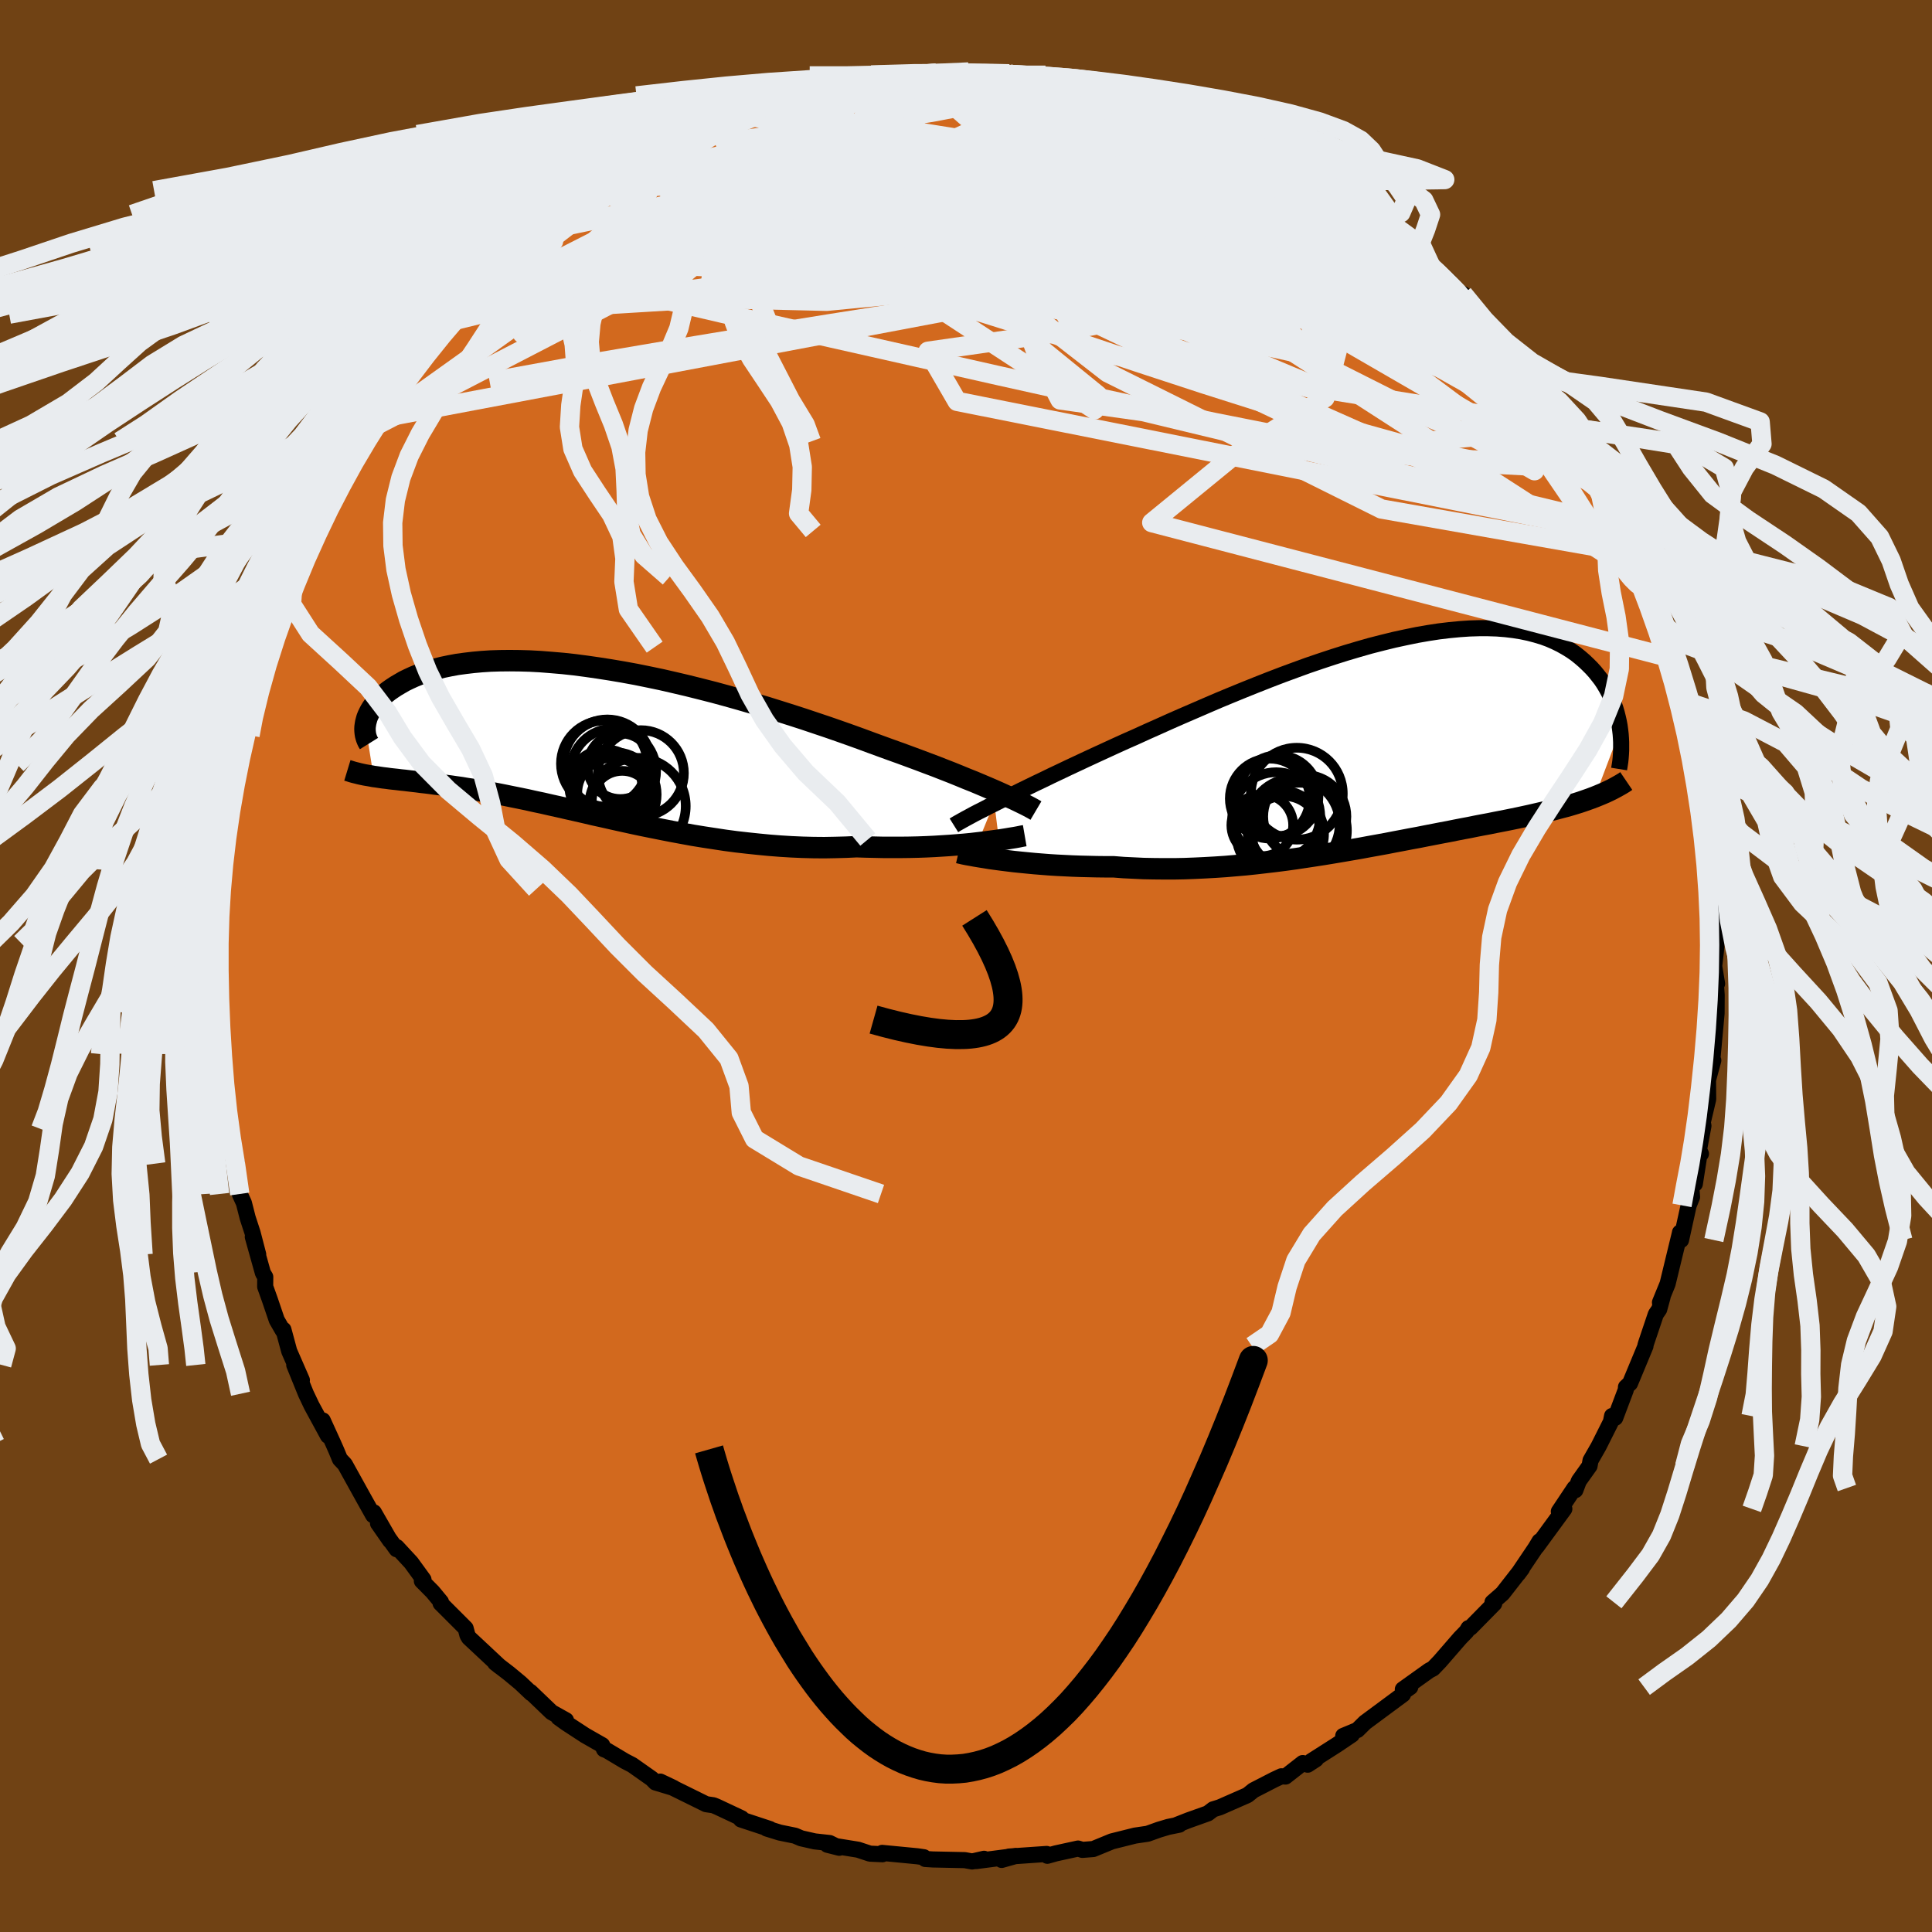 <svg xmlns="http://www.w3.org/2000/svg" width="500" height="500" viewBox="-100 -100 200 200"><defs><clipPath id="c"><path d="m42.9 5.43-.59-.26-.63-.27-.66-.28-.69-.29-.73-.29-.75-.31-.79-.32-.82-.32-.84-.33-.88-.33-.9-.34-.92-.34-.95-.35-.98-.35-.99-.36-1.04-.38-1.08-.4-1.11-.4-1.16-.41-1.18-.41-1.22-.41-1.25-.42-1.27-.41-1.3-.41-1.31-.41-1.34-.39-1.34-.39-1.35-.38-1.36-.37-1.37-.35-1.36-.34-1.36-.32-1.35-.31-1.34-.28-1.33-.27-1.31-.24-1.3-.22-1.28-.2-1.25-.18L-1-7.77l-1.2-.13-1.17-.1-1.14-.09-1.1-.06-1.07-.03-1.03-.01-1 .01-.96.03-.92.06-.88.08-.84.1-.81.11-.76.14-.72.15-.69.17-.64.19-.61.2-.57.21-.54.22-.5.23-.47.23-.43.25-.41.24-.38.25-.36.25-.32.25-.31.25-.27.26-.25.26-.23.25-.2.26-.18.26-.16.26-.13.25-.12.25-.1.25-.07.25-.06.23-.04.24.85 5.35.31.04.33.05.34.05.35.04.36.05.36.04.38.04.4.05.4.04.41.05.43.05.44.05.45.06.46.05.48.06.49.07.51.06.52.07.54.07.55.08.58.08.59.1.61.09.63.11.65.11.67.12.68.13.71.14.73.15.75.15.77.16.8.18.81.17.83.19.86.19.87.2.89.2.92.21.93.22.96.21.97.22.99.22 1 .22 1.03.22 1.04.21 1.05.21 1.07.21 1.08.2 1.09.2 1.11.18 1.11.17 1.12.17 1.13.15 1.14.13 1.14.12 1.14.11 1.15.09 1.14.07 1.14.05 1.14.03 1.13.01 1.12-.02 1.12-.03 1.1-.05.94.03.93.02.92.02h1.81l.88-.01.87-.02.85-.03.84-.04.81-.05.79-.05.77-.06.74-.06.72-.07.68-.08"/></clipPath><clipPath id="b"><path d="m-40.82 6.43.63-.32.66-.33.7-.34.72-.36.76-.37.78-.38.82-.39.84-.41.87-.41.9-.43.92-.43.94-.44.97-.45.98-.45 1-.46 1.08-.49 1.11-.49 1.14-.52 1.17-.52 1.2-.54 1.23-.54 1.25-.54 1.27-.55 1.28-.55 1.3-.54 1.32-.54 1.32-.53 1.32-.52 1.33-.51 1.33-.49 1.32-.48 1.32-.45 1.3-.43 1.3-.41 1.28-.38 1.26-.36 1.25-.32 1.22-.3 1.2-.26 1.17-.24 1.15-.2 1.11-.17 1.09-.13 1.05-.1 1.02-.07.99-.03h.95l.91.03.88.07.84.1.81.13.76.16.73.19.7.21.65.24.62.27.59.29.55.31.52.32.49.34.45.36.43.37.4.38.38.38.35.39.32.4.31.4.28.42.25.42.23.42.22.44.19.43.17.44.15.44.13.44.11.44.1.44.08.43.06.44-2.63 6.93-.37.14-.39.14-.4.14-.41.14-.42.13-.43.13-.44.13-.46.12-.46.12-.48.13-.48.12-.5.12-.51.12-.52.12-.53.12-.55.12-.56.12-.58.12-.59.12-.61.12-.62.12-.64.13-.65.12-.68.13-.68.14-.7.13-.72.14-.74.15-.75.14-.77.15-.78.15-.8.16-.82.15-.83.16-.85.16-.87.17-.88.16-.89.16-.91.17-.93.16-.93.16-.95.16-.97.16-.97.15-.99.15-1 .15-1.01.14-1.02.13-1.02.12-1.04.12-1.04.11-1.05.09-1.05.09-1.06.07-1.06.06-1.06.05-1.06.04-1.06.02h-1.06l-1.06-.01-1.05-.02-1.04-.05-1.04-.05-1.02-.08h-.87l-.87-.01-.85-.02-.84-.02-.83-.03-.82-.04-.8-.04-.79-.05-.77-.06-.75-.06-.73-.07-.71-.07-.68-.07-.66-.08-.64-.08"/></clipPath><filter id="a"><feTurbulence baseFrequency=".05" numOctaves="3" result="noise" type="noise"/><feDisplacementMap in="SourceGraphic" in2="noise" scale="2"/></filter></defs><rect width="100%" height="100%" x="-100" y="-100" fill="#704214"/><path fill="#D2691E" stroke="#000" stroke-linejoin="round" stroke-width="1.667" d="m77.45.01.3 1.82-.18-.87.14 2.04-.01 1.9-.31 3.38-.13 1.4.1.09-.55 2.03.02 1.99-.56 2.38.07.38-.46 2.47.2.42-.18.22-.45 2.89-.37.26.08 1.1-.35.87-.79 3.59-.11-.78-.01.07-1.27 5.24-.79 1.93.27-.57-.35 1.28-.35.51-1.01 3-.07.24.01.06-1.6 3.85-.42.39-.02.29-1.09 2.89-.33-.19-.12.61-1.27 2.53-.84 1.47-.1.56-1.11 1.56-.36.95-.09-.22-1.62 2.43.57-.27-2.86 3.91.29-.56-.42.7-1.8 2.67.41-.55-2.02 2.59-1.04.91.18.13-2.46 2.5-.2.04-.2.34-.68.7-2.09 2.41-.7.73-.4.21-2.73 1.95.77-.23-.66.46-.09.29-3.93 2.91-.79.78-1.47.61.9-.13-1.54 1.04-2.68 1.71.5-.2-.86.56-.51-.17-1.79 1.4-.42-.03-.73.34-2.16 1.11-.62.5-2.87 1.26-.68.21-.55.42-2.02.72-1.22.48.28-.03-1.14.23-.97.29-1.17.42-1.3.19-2.4.6-1.92.79-1.13.09-.45-.14-2.29.5-.89.25.06-.11-.13-.08-3.9.27-.76.35 1.49-.42-4.14.54.83-.24-1.23.28-.77-.14-3.31-.07-.78-.05-.14-.18-.69-.1-3.63-.35.03.14-1.29-.06-1.24-.41-3.17-.51 1.23.31-1-.49-1.54-.17-1.41-.32-.63-.27-1.57-.32-1.36-.42.33.05-3-.99.07-.12-2.51-1.18-.41-.17-.75-.11-2.19-1.08-2.56-1.26 1.39.66-1.89-.57-.37-.38-2.03-1.43-.77-.4-1.86-1.11-.29-.11-.19-.43-1.77-1.01-1.99-1.3-.76-.55.77.28-1.49-.83-2.2-2.11.1.15-1.13-1.07-1.18-.98-1.43-1.1.48.38-3.19-2.98-.16-.27-.19-.71-2.59-2.59.04-.14-.86-1.04-1.12-1.13.17-.14-1.28-1.76-1.49-1.61-.01.23-1.93-2.69 1.26 1.81-1.69-2.94-.07.3-1.03-1.84-1.9-3.43-.51-.54-.36-.87-.34-.77-1.08-2.37.54 1.59-1.69-3.11-.59-1.24-1.21-2.98.79 1.57-1.31-3-.6-2.22-.06.09-.63-1.09-.72-2.12-.48-1.34.01-1-.24-.4-1.05-3.75.56 1.82-.58-2.23-.51-1.56-.39-1.53-.43-.94-.43-2.46.12-.69-.79-3.58v.93l-.39-2.55.1-.97-.18-.65-.19-1.45-.18-3.06.05.85-.42-2.46.21-1.52-.36-1.14.23-2.23-.28-.05.03-4.96.05 1.73v-1.97l.04.51.12-4.34h-.07l.12-1.49.26-2.08.13-1.75.14.02-.05-1.33.13-1.2.44-3.15.44-1.82.4-1.84-.14.2.49-1.39.34-1.59.71-2.91-.6 2 .7-2.86.21-1.37.96-2.22-.32.16.8-1.93.4-1.63 1.18-3.41-.35 1 1.49-3.19-.35.62 1.26-3.12.43-.91.37-1.39-.19.25.76-1.33 1.8-3.21.23-.16-.11.06 1.89-3.49 1.06-1.81-.04.42-.03-.63.55-.53.61-1.09.96-1.58 1.44-1.99 2.3-2.59-.59.66 1.39-2.41.65-.45 1.14-1.63.79-.93-1.09 1.35 1.79-1.77.15-.26 2.14-2.36.93-.77 1.84-1.93-.04.06.55-.44 1.53-1.38 1.15-1.03 1.66-.82 1.26-1.44-.78.47 2.64-1.48 1.84-1.43-.82.45 2.62-1.6-.11.26 1.92-1.28.6-.6v-.08l1.22-.56 1.76-.84 1.56-.99.4-.12.68-.31 2.91-1.29.37-.17 1.5-.32 1-.7-1.22.72 2.63-1 1.97-.49.79-.44.26.21 1.95-.87.87.17 1.28-.69 1.54-.24.6.01 2.57-.53.67-.13.2.17 1.49-.04 1.62-.23 1.39-.01.46-.19 2.49-.22.85.11 2.38.18.97.05.84-.04 1.24.17.26.1-.04-.11 2.31-.01 2.45.61.23.16 1.66.36 1.14-.18.3.16 2.46.5-.73-.14 1.17.62 3.45.94-.14-.07 2.52.87.79.09-.15-.12 1.37.87.32.26.6-.03 3.46 1.72.57.17.68.48 2.12.63.29.46 2.73 1.44-.1.17 2.66 1.77-1.59-1.16.6.4 2.56 1.7 1.19.7 1.9 1.58.94.86-1.21-.87 2.92 2.22.32.34.87.68 1.58 1.65.33.26 1.45 1.17.79 1.19.48.49.26-.29 1.2 1.46 1.35 1.79 1.33 1.19-.29.21 1.21.8 2.38 3.14-.74-.54.93 1.13 1.06 1.52.01-.24 1.96 3.34.06-.11.01.15 1.11 1.36 1 2.2.26.33 1.28 2.32.39.57.7 1.87 1.16 2.32-.43-.85 1.54 2.85.44.99.83 1.82-.11-.23.29.73 1.31 3.79-.39-1.37.95 3.08.16.43.28 1.55.9 2.06.64 2.43-.05.91.54 1.12.35 1.78.02.64.51 1.83-.17.21.49 2.43.49 1.06-.01.88.3 1.06-.01.94.47 4.4-.07.88.25-.51.18 2.01.13 2.08-.02 2.24.06 1.13-.09.93-.17 1.45.3 1.82" filter="url(#a)"/><path fill="#fff" d="m-40.82 6.43.63-.32.66-.33.7-.34.72-.36.76-.37.78-.38.82-.39.84-.41.87-.41.9-.43.92-.43.94-.44.97-.45.98-.45 1-.46 1.08-.49 1.11-.49 1.14-.52 1.17-.52 1.2-.54 1.23-.54 1.25-.54 1.27-.55 1.28-.55 1.3-.54 1.32-.54 1.32-.53 1.32-.52 1.33-.51 1.33-.49 1.32-.48 1.32-.45 1.3-.43 1.3-.41 1.28-.38 1.26-.36 1.25-.32 1.22-.3 1.2-.26 1.17-.24 1.15-.2 1.11-.17 1.09-.13 1.05-.1 1.02-.07.99-.03h.95l.91.03.88.07.84.1.81.13.76.16.73.19.7.21.65.24.62.27.59.29.55.31.52.32.49.34.45.36.43.37.4.38.38.38.35.39.32.4.31.4.28.42.25.42.23.42.22.44.19.43.17.44.15.44.13.44.11.44.1.44.08.43.06.44-2.63 6.93-.37.14-.39.14-.4.14-.41.14-.42.13-.43.13-.44.13-.46.12-.46.12-.48.13-.48.12-.5.12-.51.12-.52.12-.53.12-.55.12-.56.12-.58.12-.59.12-.61.12-.62.12-.64.13-.65.12-.68.13-.68.14-.7.13-.72.14-.74.15-.75.14-.77.15-.78.15-.8.16-.82.15-.83.16-.85.16-.87.17-.88.16-.89.16-.91.17-.93.16-.93.16-.95.16-.97.16-.97.15-.99.15-1 .15-1.01.14-1.02.13-1.02.12-1.04.12-1.04.11-1.05.09-1.05.09-1.06.07-1.06.06-1.06.05-1.06.04-1.06.02h-1.06l-1.06-.01-1.05-.02-1.04-.05-1.04-.05-1.02-.08h-.87l-.87-.01-.85-.02-.84-.02-.83-.03-.82-.04-.8-.04-.79-.05-.77-.06-.75-.06-.73-.07-.71-.07-.68-.07-.66-.08-.64-.08" filter="url(#a)" transform="translate(43.76 -23.23)"/><path fill="#fff" d="m42.9 5.43-.59-.26-.63-.27-.66-.28-.69-.29-.73-.29-.75-.31-.79-.32-.82-.32-.84-.33-.88-.33-.9-.34-.92-.34-.95-.35-.98-.35-.99-.36-1.04-.38-1.08-.4-1.11-.4-1.16-.41-1.18-.41-1.22-.41-1.25-.42-1.27-.41-1.3-.41-1.31-.41-1.34-.39-1.34-.39-1.35-.38-1.36-.37-1.37-.35-1.36-.34-1.36-.32-1.35-.31-1.34-.28-1.33-.27-1.31-.24-1.3-.22-1.28-.2-1.25-.18L-1-7.77l-1.2-.13-1.17-.1-1.14-.09-1.1-.06-1.07-.03-1.03-.01-1 .01-.96.03-.92.06-.88.08-.84.1-.81.11-.76.14-.72.15-.69.17-.64.19-.61.2-.57.21-.54.22-.5.23-.47.23-.43.25-.41.24-.38.25-.36.25-.32.25-.31.25-.27.26-.25.26-.23.25-.2.26-.18.26-.16.26-.13.25-.12.25-.1.25-.07.25-.06.23-.04.24.85 5.35.31.04.33.05.34.05.35.04.36.05.36.04.38.04.4.05.4.04.41.05.43.05.44.05.45.06.46.05.48.06.49.07.51.06.52.07.54.07.55.08.58.08.59.1.61.09.63.11.65.11.67.12.68.13.71.14.73.15.75.15.77.16.8.18.81.17.83.19.86.19.87.2.89.2.92.21.93.22.96.21.97.22.99.22 1 .22 1.03.22 1.04.21 1.05.21 1.07.21 1.08.2 1.09.2 1.11.18 1.11.17 1.12.17 1.13.15 1.14.13 1.14.12 1.14.11 1.15.09 1.14.07 1.14.05 1.14.03 1.13.01 1.12-.02 1.12-.03 1.1-.05.94.03.93.02.92.02h1.81l.88-.01.87-.02.85-.03.84-.04.81-.05.79-.05.77-.06.74-.06.72-.07.68-.08" filter="url(#a)" transform="translate(-39.54 -23.42)"/><g fill="none" stroke="#000" transform="translate(43.76 -23.23)"><path stroke-linejoin="round" stroke-width="1.667" d="m-45.01 8.67.24-.15.28-.16.32-.18.36-.2.41-.22.44-.24.48-.25.52-.26.55-.29.59-.29.63-.32.66-.33.7-.34.72-.36.76-.37.78-.38.82-.39.84-.41.87-.41.9-.43.92-.43.94-.44.97-.45.98-.45 1-.46 1.08-.49 1.11-.49 1.14-.52 1.17-.52 1.2-.54 1.23-.54 1.25-.54 1.27-.55 1.28-.55 1.3-.54 1.32-.54 1.32-.53 1.32-.52 1.33-.51 1.33-.49 1.32-.48 1.32-.45 1.3-.43 1.3-.41 1.28-.38 1.26-.36 1.25-.32 1.22-.3 1.2-.26 1.17-.24 1.15-.2 1.11-.17 1.09-.13 1.05-.1 1.02-.07.99-.03h.95l.91.03.88.07.84.1.81.13.76.16.73.19.7.21.65.24.62.27.59.29.55.31.52.32.49.34.45.36.43.37.4.38.38.38.35.39.32.4.31.4.28.42.25.42.23.42.22.44.19.43.17.44.15.44.13.44.11.44.1.44.08.43.06.44.05.43.03.42.02.42V.9l-.02.4-.03.4-.04.38-.06.39-.06.37" filter="url(#a)"/><path stroke-linejoin="round" stroke-width="2.222" d="m-44.54 11.5.26.06.3.07.35.07.4.07.43.08.48.08.51.08.54.09.58.08.6.08.64.08.66.08.68.07.71.07.73.07.75.06.77.06.79.05.8.04.82.04.83.03.84.02.85.02.87.01h.87l1.02.08 1.04.05 1.04.05 1.05.02 1.06.01h1.06l1.06-.02 1.06-.04 1.06-.05 1.06-.06 1.06-.07 1.05-.09 1.05-.09 1.04-.11 1.04-.12 1.02-.12 1.02-.13 1.01-.14 1-.15.99-.15.97-.15.97-.16.95-.16.93-.16.93-.16.91-.17.89-.16.88-.16.87-.17.85-.16.83-.16.82-.15.8-.16.78-.15.77-.15.75-.14.74-.15.72-.14.7-.13.68-.14.68-.13.65-.12.64-.13.62-.12.61-.12.59-.12.58-.12.56-.12.55-.12.53-.12.52-.12.51-.12.5-.12.48-.12.48-.13.46-.12.46-.12.44-.13.43-.13.42-.13.41-.14.4-.14.39-.14.37-.14.37-.15.36-.15.35-.15.34-.16.33-.16.32-.17.31-.17.3-.17.3-.18.28-.19" filter="url(#a)"/><circle cx="-9.276" cy="9.208" r="4.946" clip-path="url(#b)" filter="url(#a)"/><circle cx="-11.446" cy="5.593" r="4.176" clip-path="url(#b)" filter="url(#a)"/><circle cx="-11.236" cy="9.573" r="4.536" clip-path="url(#b)" filter="url(#a)"/><circle cx="-9.511" cy="5.393" r="4.756" clip-path="url(#b)" filter="url(#a)"/><circle cx="-10.846" cy="9.393" r="3.762" clip-path="url(#b)" filter="url(#a)"/><circle cx="-13.091" cy="8.658" r="3.198" clip-path="url(#b)" filter="url(#a)"/><circle cx="-12.311" cy="5.898" r="4.138" clip-path="url(#b)" filter="url(#a)"/><circle cx="-9.816" cy="8.543" r="4.742" clip-path="url(#b)" filter="url(#a)"/><circle cx="-8.686" cy="7.758" r="4.304" clip-path="url(#b)" filter="url(#a)"/><circle cx="-11.641" cy="7.718" r="4.548" clip-path="url(#b)" filter="url(#a)"/></g><g fill="none" stroke="#000" transform="translate(-39.54 -23.42)"><path stroke-linejoin="round" stroke-width="2.222" d="m46.78 7.33-.22-.13-.25-.14-.3-.16-.33-.17-.37-.18-.41-.2-.44-.21-.49-.22-.52-.24-.55-.25-.59-.26-.63-.27-.66-.28-.69-.29-.73-.29-.75-.31-.79-.32-.82-.32-.84-.33-.88-.33-.9-.34-.92-.34-.95-.35-.98-.35-.99-.36-1.04-.38-1.08-.4-1.11-.4-1.16-.41-1.18-.41-1.22-.41-1.25-.42-1.27-.41-1.3-.41-1.31-.41-1.34-.39-1.34-.39-1.35-.38-1.36-.37-1.37-.35-1.36-.34-1.36-.32-1.35-.31-1.34-.28-1.33-.27-1.31-.24-1.3-.22-1.28-.2-1.25-.18L-1-7.77l-1.2-.13-1.17-.1-1.14-.09-1.1-.06-1.07-.03-1.03-.01-1 .01-.96.03-.92.06-.88.08-.84.1-.81.11-.76.14-.72.15-.69.17-.64.19-.61.2-.57.21-.54.22-.5.23-.47.23-.43.25-.41.24-.38.25-.36.25-.32.25-.31.25-.27.26-.25.26-.23.25-.2.26-.18.26-.16.26-.13.25-.12.25-.1.25-.07.25-.06.23-.04.24-.03.22-.01.22.01.22.02.2.03.2.05.19.06.19.07.17.08.17.1.16m67.88 9.54-.29.05-.34.07-.38.07-.44.07-.47.08-.51.08-.56.08-.59.08-.62.08-.66.08-.68.08-.72.07-.74.06-.77.06-.79.05-.81.05-.84.04-.85.03-.87.02-.88.01H31l-.92-.02-.93-.02-.94-.03-1.1.05-1.12.03-1.12.02-1.13-.01-1.14-.03-1.14-.05-1.14-.07-1.15-.09-1.14-.11-1.14-.12-1.14-.13-1.13-.15-1.12-.17-1.11-.17-1.11-.18-1.09-.2-1.08-.2-1.07-.21-1.05-.21-1.04-.21-1.03-.22-1-.22-.99-.22-.97-.22L1 7.77l-.93-.22-.92-.21-.89-.2-.87-.2-.86-.19-.83-.19-.81-.17-.8-.18-.77-.16-.75-.15-.73-.15-.71-.14-.68-.13-.67-.12-.65-.11-.63-.11-.61-.09-.59-.1-.58-.08-.55-.08-.54-.07-.52-.07-.51-.06-.49-.07-.48-.06-.46-.05-.45-.06-.44-.05-.43-.05-.41-.05-.4-.04-.4-.05-.38-.04-.36-.04-.36-.05-.35-.04-.34-.05-.33-.05-.31-.04-.31-.06-.3-.05-.29-.05-.29-.06-.27-.06-.27-.07-.25-.06-.25-.07-.25-.08-.23-.07" filter="url(#a)"/><circle cx="2.999" cy="5.547" r="3.702" clip-path="url(#c)" filter="url(#a)"/><circle cx="3.139" cy="5.667" r="4.378" clip-path="url(#c)" filter="url(#a)"/><circle cx="3.039" cy="3.257" r="4.416" clip-path="url(#c)" filter="url(#a)"/><circle cx="3.949" cy="6.367" r="3.148" clip-path="url(#c)" filter="url(#a)"/><circle cx="2.409" cy="2.422" r="4.524" clip-path="url(#c)" filter="url(#a)"/><circle cx="5.529" cy="6.872" r="4.998" clip-path="url(#c)" filter="url(#a)"/><circle cx="2.084" cy="2.477" r="4.472" clip-path="url(#c)" filter="url(#a)"/><circle cx="5.884" cy="3.457" r="4.45" clip-path="url(#c)" filter="url(#a)"/><circle cx="3.759" cy="2.737" r="3.4" clip-path="url(#c)" filter="url(#a)"/><circle cx="2.239" cy="4.772" r="3.772" clip-path="url(#c)" filter="url(#a)"/></g><g fill="none" stroke="#E9ECEF" stroke-linejoin="round" stroke-width="2"><path d="m48.16-72.37.66.59.94.93.93.97.9.94.91.95.9.97.86.94.71.8.52.59.27.32h-.02l-.37-.4-.76-.83-1.1-1.2-1.31-1.39M16.47-90.6l.15.18 1.3.55 1.74.67 1.77.69 1.68.68 1.55.68 1.47.67 1.42.7 1.44.71 1.46.71 1.43.69 1.34.63 1.15.53.9.41.63.27.39.17.17.07-.08-.07-.48-.32-1.06-.69m-74.43 3.39 1.4-.81 1.66-.36 2.25-.2 2.78-.09 3.23.06 3.66.18 4.09.3 4.52.41 4.94.49 5.31.58 5.6.65 5.84.73 6.05.8 6.19.85 6.28.91 6.32.96 6.43 1.09 6.71 1.36" filter="url(#a)"/><path d="m32.79-83.85 1.8 1.02 1.01.67.59.43.37.31.3.3.22.32.05.27-.25.16-.62-.03-1.04-.21-1.45-.4-1.89-.58-2.37-.79-2.9-1.01-3.47-1.26-3.99-1.5-4.39-1.76-4.79-2.04m-38.57 3.88 1.16-.51 1.33-.57 1.04-.41.67-.23.36-.07.12.05-.08.18-.36.32-.75.52-1.25.74-1.8 1.02-2.43 1.32-3.16 1.67-3.87 1.98m99.55 24.2.2.51.19.9-.1.88-.48.74-.9.56-1.33.35-1.8.13-2.27-.12-2.76-.39-3.25-.66-3.8-.93-4.36-1.21-4.95-1.47-5.56-1.73-6.17-1.96-6.78-2.22-7.4-2.48-8.01-2.76-8.57-3.07-9.11-3.4-9.79-3.66m68.75 1.46.03.07.97.8 1.08.93 1.05.93.97.9.88.83.78.75.64.63.51.51.37.39.23.29.07.15h-.12l-.34-.2-.59-.43-.89-.7-1.26-1.03-1.69-1.42-2.13-1.8-2.44-2.07-2.31-2.06" filter="url(#a)"/><path d="m46.58-74.02 1.08 1.14.63.72.33.54v.33l-.33.16-.65.01-.97-.11-1.32-.24-1.71-.43-2.14-.65-2.61-.91-3.15-1.2-3.75-1.52-4.42-1.85-5.14-2.19-5.85-2.5-6.53-2.79-7.14-3.14" filter="url(#a)"/><path d="m61.87-55.75.11.07.35.53.48.83.5.93.42.88.3.76.14.58-.03.36-.22.1-.44-.19-.67-.5-.91-.83-1.19-1.19-1.47-1.54-1.77-1.92-2.12-2.32-2.51-2.76-2.88-3.21-3.19-3.61-3.33-3.92-3.46-4.25m-3.49-4.68 1.04.7 1.29.92 1.03.83.6.62.16.4-.22.22-.55.08-.9-.05-1.25-.2-1.65-.36-2.07-.56-2.54-.79-3.06-1.04-3.66-1.31-4.31-1.56-5.01-1.79-5.72-2-6.41-2.22m.36-2.58.82.02.66.07.57.08.59.11.6.17.48.21.24.24-.08.25-.44.27-.79.3-1.16.34-1.49.38-1.83.43-2.23.48-2.69.52-3.27.55-3.89.59-4.51.63-5.09.69-5.76.83m.64-2.51.68-.23.88-.3.87-.29.93-.3 1.01-.31 1-.31.89-.27.71-.2.51-.13.29-.05.05.03-.24.14-.6.28-1.05.43-1.54.61-2.03.78-2.52.96-3.13 1.19" filter="url(#a)"/><path d="m67.84-44.74.13.23.54 1.05.47 1.01.31.76.15.54v.35l-.14.14-.31-.09-.5-.36-.69-.68-.91-1.01-1.13-1.39L64.38-46l-1.64-2.3-1.94-2.84-2.26-3.44-2.62-4.06-3.01-4.71-3.43-5.39M35.52-82.41l.36.48.22.49-.1.47-.26.61-.44.79-.75.89-1.18.92-1.69.92-2.21.93-2.72.94-3.22 1.01-3.74 1.05-4.26 1.08-4.79 1.08-5.33 1.06-5.88 1.03-6.48 1.04-7.09 1.12-7.71 1.24-8.37 1.39-9.11 1.55-10.08 1.84" filter="url(#a)"/><path d="m57.91-61.5.8 1.05.56.87.34.71.09.5-.21.26-.48.02-.74-.17-1.01-.36-1.31-.58-1.67-.86-2.08-1.2-2.55-1.57-3.05-2-3.53-2.44-4-2.89-4.47-3.34-4.96-3.79-5.54-4.25-6.18-4.7m33.29 16.98.56.31.88.94.88 1.02.75.93.63.81.48.69.31.55.12.4-.07.23-.26.06-.47-.13-.7-.33-.97-.56-1.24-.79-1.55-1.03-1.85-1.27-2.19-1.52-2.54-1.81-2.88-2.13-3.19-2.46-3.45-2.8-3.66-3.14-3.85-3.42" filter="url(#a)"/><path d="m55.35-65.11.14.46.45.82.19.73-.25.47-.68.23h-1.1l-1.52-.19-1.98-.43-2.45-.67-2.96-.93-3.45-1.18-3.98-1.42-4.53-1.68-5.13-1.98-5.79-2.28-6.49-2.63-7.19-3-7.91-3.39-8.69-3.75" filter="url(#a)"/><path d="m68.95-42.74.44 1.01.34.8.21.63.1.51-.01.35-.17.1-.36-.22-.58-.58-.82-.99-1.1-1.46-1.42-2.03-1.76-2.68-2.14-3.38-2.47-4.05-2.77-4.64-3.04-5.29m5.25 3.7-.16.05.43.66.6.86.58.86.47.72.31.51.11.29-.07.06-.28-.18-.51-.45-.77-.79-1.07-1.16-1.4-1.62-1.81-2.17-2.26-2.81-2.76-3.47M10.91-91.44l1.34.19 1 .1.79.13.6.16.46.2.28.2.03.17-.39.1h-.96l-1.66-.12-2.39-.21-3.09-.28-3.74-.34-4.42-.41" filter="url(#a)"/><path d="m13.71-91.26.6.23.48.3.15.38-.15.47-.52.54-1.07.57-1.74.59-2.49.61-3.27.66-3.98.71-4.67.81-5.35.9-6.14 1.01-7.04 1.07-7.99 1.04m6.33-6.79.58-.34.79-.26 1.21-.36 1.32-.4 1.2-.36 1.01-.29.78-.22.55-.15.25-.05-.11.06-.58.2-1.11.36-1.62.48-1.93.55" filter="url(#a)"/><path d="m-12.07-91.49 1.2-.07 1.68-.02 1.79.14 1.95.27 2.21.36 2.45.44 2.67.49 2.82.55 2.93.61 2.97.65 2.96.69 2.89.71 2.78.72 2.66.71 2.54.68 2.41.61 2.23.52 2.01.42 1.86.41 2.06.66" filter="url(#a)"/><path d="m-8.23-92.14.54.11.83.06.77.08.55.15.29.27-.01.42-.38.58-.83.76-1.35.94-1.93 1.12-2.51 1.3-3.05 1.5-3.56 1.71-4.1 1.98-4.7 2.29-5.44 2.67-6.24 3-7.03 3.3" filter="url(#a)"/><path d="m-22.14-88.86.21.19 1.66-.24 2.13-.27 2.31-.19 2.46-.13 2.62-.08 2.78-.06 2.9-.04 2.96-.01 2.96.01 2.91.02 2.8.05 2.73.08 2.68.09 2.65.13 2.51.13 2.07.1m-55.15 7.22.42-.18.72-.47.61-.42.47-.29.36-.15.18.01-.11.23-.47.5-.9.8-1.35 1.13-1.9 1.53-2.62 2.05-3.45 2.66-4.21 3.23m60.77-19.85.97-.03.99.15 1.01.26 1.04.31 1.05.34 1 .32.84.27.56.19.21.11-.17.03-.54-.05-.91-.12-1.3-.2-1.7-.3-2.12-.41-2.51-.53-2.9-.7m53.78 35.69-.05.02-.16.41-.36.65-.69.71-1.11.64-1.58.49-2.08.33-2.59.13-3.13-.08-3.67-.31-4.25-.53-4.84-.77-5.48-.99-6.11-1.21-6.78-1.42-7.42-1.61-8.1-1.8-8.78-1.98-9.54-2.15-10.29-2.33-11-2.56" filter="url(#a)"/><path d="m-37.75-80.71.25-.14 1.11-.58 1.33-.68 1.41-.7 1.46-.71 1.54-.71 1.63-.72 1.68-.73 1.71-.72 1.68-.69 1.62-.66 1.51-.6 1.37-.54 1.2-.46 1-.4.79-.32.57-.24.34-.17.07-.08-.24.03-.56.14-.85.21m37.35.93 1.71.57.8.3.38.29.23.34.17.4.08.45-.07.48-.3.5-.61.49-.96.49-1.37.49-1.79.49-2.26.46-2.72.43-3.18.41-3.59.41-4 .41-4.41.43-4.89.42-5.43.37-6.04.32-6.57.27-7.06.25" filter="url(#a)"/><path d="m-4.92-92.24 1.03-.02.82.07.64.24.32.43-.15.62-.72.83-1.32 1.04-1.93 1.26-2.49 1.48-2.97 1.7-3.45 1.92-3.96 2.16-4.58 2.43-5.33 2.76-6.13 3.12-6.91 3.46-7.74 3.84" filter="url(#a)"/><path d="m2.65-92.37.76.05.46.1.09.16-.27.22-.57.33-.9.44-1.37.57-1.96.69-2.69.81-3.45.9-4.21 1.02-4.96 1.16-5.79 1.32-6.64 1.47m45.76-6.99 2.08.66.81.51.04.53-.67.58-1.34.69-1.94.82-2.51 1-3.06 1.18-3.68 1.34-4.41 1.49L-3-79.66l-6.16 1.85-7.13 2.1-8.12 2.31-9.05 2.4-9.81 2.21" filter="url(#a)"/><path d="m-24.64-87.84 1.41-.25 1.56-.02 2.11.13 2.77.22 3.28.3 3.67.43 3.98.56 4.27.68 4.55.78 4.77.86 4.94.91 5.05.96 5.08.99 5.06 1.01 4.96 1.03 5 1.1m-17.6-11.1 1.8.58 1.05.34.81.32.82.37.92.43 1.01.46 1.02.46.95.45.83.4.66.36.44.28.16.2-.14.08-.46-.04-.77-.18-1.04-.28-1.28-.37-1.54-.45-1.87-.57-2.3-.74-2.79-.95-3.37-1.18-4.11-1.4" filter="url(#a)"/><path d="m-41.45-78.27.43-.17 1.55-.74 1.82-.8 1.94-.73 2.08-.7 2.2-.67 2.33-.67 2.45-.66 2.59-.66 2.72-.66 2.85-.66 2.94-.65 2.97-.63 2.95-.62 2.86-.6 2.72-.58 2.58-.55 2.45-.52 2.35-.47 2.27-.42 2.15-.37 1.86-.3" filter="url(#a)"/><path d="M72.71-31.95 19.23-45.9l8.37-6.85 9.56-6.06 1.67-6.41-2.33-5.65-2.23-3.53-.45-.81 1.19 1.61 1.86 3.06 1.53 3.32.45 2.59-1.19 1.29-3.44-.13-6.29-1.36-8.76-1.98-8.9-1.46-4.93.56 2.04 3.51 6.29 5.12-.36 1.5L-2.48-67.9l5.13-24.47" filter="url(#a)"/><path d="M46.58-74.02 11.8-79.15l-.72 1.53-3.48 1.89-5.81.16-.89-.32 5.03.52 6.26 1.22 2.59.76-2.24-.55-4.04-1.61-1.05-1.56 4.87-.36 8.9 1.4 6.69 2.48 3.05 2.85 30.97 14.88" filter="url(#a)"/><path d="m5.92-92.2 28.39 18.91-5.99-2.12-13.83-5.63-12.24-3.38-8.31-.69-3.54.82.85 1.35 3.43 1.42 3.91 1.29 3.51.96 3.57.67 3.96.83 3.09 1.38-.26.96-3.77-2.22-.41-7.07 2.63-6.72" filter="url(#a)"/><path d="M70.11-40.16 20.74-72.01 5.73-80.88l-7.35-.2-5.65 2.63-1.63 3.13 2.15 2.73 2.44 1.81.09.33-1.54-1.36-.32-2.5 2.87-2.34L2-77.54l4.27.88.06 1.77-4.35 1.49-3.9 1.3 3.59 2.77 5.19 3.32-45.43-14.25" filter="url(#a)"/><path d="m4.46-92.36 10.63 2.48 4.1 3.71-.48 4.94-4.07 3.63-3.92 1.54-1.9-.04-1.14-1.02-2.23-1.77-3.39-2.31-2.79-2.45-.29-2.05 2.67-1.24 4.16-.32 3.04.47-.23 1.24-3.05 2.73-1.13 5.9 9.52 10.66L40.53-53.6l21.41-2.11" filter="url(#a)"/><path d="m-62.56-54.94 26.09-18.64 20.8-1.99 17.59 4.06 12.17 4.66 9 3.41 7.6 2.32 5.38 1.43 1.23.16-3.69-1.53-7.12-2.98-7.46-3.47-4.83-2.98-1.04-2.07L14.82-74l2.01-1.32.53-1.31-.78-1.01.05-.32 3.52.54 8.01 1.71 10.54 3.39 6.96 2.56L32.5-84.31" filter="url(#a)"/><path d="m61.87-55.75-3.19 1.35-10.14-10.11-8.07-6.23-7.62-2.35-7.84-.27-7.45.84-6.81 1.05-6.18.22-5-1.43-2.82-3.07.01-3.96 2.62-3.79 4.23-2.76 4.45-1.4 3.25-.22.94.65-1.76 1.55-4.63 2.9-8.9 4.19-13.63 1.52 8.44-15.07" filter="url(#a)"/><path d="m-47.05-73.6 61.71 3.76 20.55 5.97-2.88-.25-9.52-4.4-7.08-4.95-3.77-3.76-2.5-2.16-1.85-.7-.05.45 2.52 1.03 3.79.84 2.17.14-1.6-.29-4.43.42-2.86 2.45 4.08 4.68 12.51 4.87 13.12.9-3.84-8.33-36.09-19.51" filter="url(#a)"/><path d="m24.75-87.54 13.39 17.15-4.54-4.13-.18-2.84 4.14 1.37 4.69 3.71 2.29 3.9-1.53 2.77-5.53 1.11-8.95-.45-11.29-1.6-12.13-2.17-10.99-2.31-7.66-2.24-2.64-2.06 2.69-1.5 6.43-.05L.1-74.42l5.05 5.18 2.33 6.33 2.26 4.31 8.6 1.21 49.07 11.8" filter="url(#a)"/><path d="M40.84-78.83 4.32-84.12-6.31-80.2l3.92 6.14 6.31 3.66 2.91.35-1.86-1.65-5.44-2.31-6.37-2.27-4.32-2.01-.34-1.69 3.72-1.23 6.24-.57 6.49.27 4.78 1.17 2.07 1.82-.53 2.09-2.14 2.01-2.07 1.86-.15 1.72 2.06 1.56 1.27 1.74 2.04 3.84 49.66 7.99" filter="url(#a)"/><path d="m-3.53-92.25 15.25 4.18 14.02 8.32 2.27 6.65-7.86 2.4-10.85-.84-7.53-1.66-1.31-.67 4.34.77 7.29 1.6 6.93 1.38 3.92.2-.48-1.42-4.86-2.81-7.85-3.37-8.39-2.87-6.31-1.54-2.56.27 1.54 2.7 6.2 6.33 14.42 11.21L43-47.31l25.95 4.57" filter="url(#a)"/><path d="m46.58-74.02-7.46-3.49L36.4-78l-5.52-1.91-5.67-1.01-4.41.63-3.87 1.24-4.6.63-5.93-.28-6.86-.58-6.72.05-5 1.31-1.28 2.59 4.37 3.28 10.33 2.94 13.13 1.42 8.74-.93-4.16-2.87-21.41-1.97-33.31 4.41-26.24 13.58" filter="url(#a)"/><path d="m-8.03-91.97-16.11 11.29 14.23 6.02 19.1 1.87 8.33-.39-3.04.01-7.62 1.8-5.69 2.64-.87 1.19 3.76-1.85 6.49-4.29 5.68-4.3-.63-1.73-13.37 1.83-28.7 4.62-27.64 6.71" filter="url(#a)"/><path d="m-20.73-89.14.73 6.54 8.24 5.18 5.23 4.81 3.01 2.34 1.55-.67.58-2.48.41-2.54 1.47-1.33 3.49.22 5.49 1.33 6.46 1.66 6.27 1.36 5.67.86 5.25.51 4.78.34 3.21.11-.55-.6-6.93-2.21-14.64-4.6L2.94-84.5l13.53-6.1" filter="url(#a)"/><path d="m-3.07-92.44 20.48 10.31-7.9-.27-3.39 1.44 5.29 3.64 7.24 3.06 3.07.64-2.67-1.53-6.57-2.34-7.79-1.87-7.31-.9-6.43-.04-5.84.53-5.4.93-4.38 1.29-1.89 1.55 2.54 1.57 8.25 1.35 13.12 1.04 13.96.66 8.19-.22-3.31-2.04-14.56-4.27-18.19-3.85-27.81 5.75" filter="url(#a)"/><path d="m-53.32-67.48 35.2-12.47L.22-81.04l13.48 1.51 5.94 2.05-1.97 1.79-7.33.6-9.15-.99-8.15-2.19-5.78-2.52-3.37-2.11-1.75-1.27-1.07-.27-1.05.69-1.23 1.54-1.56 2.27-2.35 2.89-3.97 3.4-6 3.64-6.75 3.14-4.11 1.4 2.91-1.81 12.94-6.05L-9.11-83.5l8.53-9.16" filter="url(#a)"/><path d="M54.02-66.3 4.4-76.51l-1.93-3.58 6.23 1.84-.21 1.88-6.17-.47-6.5-1.99-3.24-1.77-.17-.59 1.15.17 1.42-.23 1.13-1.23-1.82-1.17-10.06 1.35-20.05 5.93-17.5 8.89" filter="url(#a)"/><path d="m-8.03-91.97 27.85 11.53-5.65-2.7-9.56-2.71-3.65-.63 3.13.58 6.53.92 6.32 1.1 4.72 1.76 3.88 3.1 4.24 4.59 4.43 5.21 2.97 4.13.27 1.57-1.37-1.28-.88-3.34-2.59-5.12-14.91-7.39-41.06-7.49" filter="url(#a)"/><path d="M49.94-70.94-3.68-76.9l-13.73-4.71-1.03-1.6 4.04-.16 6.07.39 7.06 1.07L6.36-80l7.5 2.4 6.29 2.23 4.08 1.53 1.45.75-.73.23-1.64.08-1 .24.48.5 1.33.61.34.26-2.13-.62-4.22-1.54-4.5-1.59-3.34.57 4.65 7.62 54.03 23.99" filter="url(#a)"/><path d="m-53.32-67.48 39.36-2.4 6.9-.55 10.69.13 10.26 1.22 4.49.96-1.53-.72-5.2-2.79-5.97-4.13L1.43-80 .29-83.25l1.97-1.79 3.98-.36 4.93.92L17-82.16l7.71 3.95 10.17 5.39 10.82 5.59 6.66 3.04-3.49-3.97-19.74-17.43" filter="url(#a)"/><path d="m61.93-55.86-18.35-9.5-13.14-2.39-14.19-6.56-8.66-6.2-.54-2.76 5.95 1 8.56 3.42 6.88 3.75 2.1 2.13-3.46-.45-7.34-2.65-8.05-3.55-5.85-3-2.56-1.57-.59.01-1.23 1.35-3.34 2.39-3.5 3.1 1.2 2.7 8.35-.22 10.46-5.13 20.79-2.25" filter="url(#a)"/><path d="m-8.23-92.14-17.49 9.9 6.72 4.15 12.46 2.59 8.73 1.62 3.51-.03 1.41-1.06 3.41-.39 7.22 1.23 9.44 2.15 8.16 1.26 3.96-1.05-.96-3.33-4.48-4.35-5.78-3.92-4.96-2.81-2.49-1.68.36-.68 3.76 1" filter="url(#a)"/><path d="M5.96-92.09-7.03-77.2l-.7 6.41-3.42-.33.9-3.07 5.18-2.97L.2-79.03l2.27-.94-1.1-.44-3.03-.14-2.94.11-.94.28 2.17.29 5.15.11 6.75-.1 6.78.15 6.39 1.33 7.19 3.55L38-68.99l9.69 6.31 6.22 3.5-1.1-2.61-16.32-19.84" filter="url(#a)"/><path d="m51.21-69.26-31.36-14.5L7.39-87.3l-10.35 2.06-10.76 3.98-7 2.69-.67-.06 4.43-2.04 6.62-2.05 6.62-.52 5.75 1.14 5 1.9 5.57 2.17 8.98 3.65 13.57 6.35 8.71 3.45-23.64-24.67" filter="url(#a)"/><path d="M65.59-49.5 38.02-65.45l-2.12-.41 3.04.62 5.34 1.51 5.43 2.05 3.58 1.46.77.05-2.12-1.36-4.75-2.24-7.21-2.54-9.38-2.48-10.59-2.28-9.67-1.95-6.01-1.46-.55-1.13 4.23-1.45 6.4-2.24 7.41-1.18 12.65 6.09 31.51 25.46" filter="url(#a)"/><path d="M63.05-54.35 35.63-70.54l-4.59 2.82 7.15 6.17 7.84 3.95 6.04 2.61 4.39 2.32 2.39 1.4-.47-.72-3.8-3.24-6.7-5-8.39-5.27-8.39-4.04-6.83-1.96-4.48.12-2.75 1.41-3.21 1.27-6.4-.32-10.64-2.67-12.48-4.37-9.59-4.29-4.39-2.44-4.05.95-11.8 6.86" filter="url(#a)"/><path d="M-61.4-56.56-.74-68.01l.9-7.4-15-.44-12.39 2.59-3.23 2.64 5.62 1.56 10.41.25 10.27-.99 6.88-1.97 3.07-2.51.98-2.58 1.03-2.21 2.03-1.65 2.46-1.19 1.67-.88.33-.52-.24.36.34 1.86.68 3.18-1.37 2.49-5.09-1.69-4.72-7.43-8.81-7.7" filter="url(#a)"/><path d="M67.84-44.74-.92-58.45l-3.01-5.19 12.8-1.83 8.37-1.62.53-2.33-4.68-2.63-6.9-2.24-7.29-1.55L-7.34-77l-3.69-1.14-.43-1.12 1.41-.52-.25.78-5.02 2.13-9.15 2.27-7.83.42.6-2.42 14.14-3.85 42.31-7.09" filter="url(#a)"/><path d="M50.73-69.75 5.24-76.1l-7.09-4.66 2.82-.54 8.76 2.8 9.95 4.08 5.51 3.44-1.79 1.76-7.84-.01-9.87-1.24-7.49-1.7-2.55-1.63 2.31-1.44 5.06-1.33 5.1-1.24 3.14-.82.58.15-1.25 1.32-1.95 2.01-2.58 1.54-5.3-.15-9.94-2.35-11.72-3.71-21.81 2.99M76.72-15.54l.68 3.8 1.06 2.85 1.39 2.76 1.27 2.73.74 2.75.19 2.83-.18 2.93-.25 2.98-.07 2.96.31 2.89.82 2.78 1.42 2.7 1.99 2.64 2.4 2.64L91 27.34l2.21 2.64 1.53 2.65.57 2.62-.38 2.58-1.14 2.54-1.52 2.49-1.54 2.45-1.36 2.42-1.13 2.38-.99 2.34-.94 2.31-.95 2.25-.97 2.21-1.04 2.17-1.19 2.14-1.45 2.12-1.76 2.05-2.04 1.95-2.26 1.8-2.34 1.64-2.11 1.56M.27-92.55l-3.17.14-2.58.18-2.6.24-2.61.33-2.59.44-2.62.53-2.72.59-2.86.64-2.95.69-2.96.73-2.89.81-2.76.89-2.63.96-2.59 1.04-2.66 1.12-2.85 1.2-3.12 1.31-3.37 1.42-3.49 1.53-3.51 1.64-3.54 1.75-3.63 1.85-3.8 1.94-3.87 1.94-3.64 1.59-2.56.5" filter="url(#a)"/><path d="m-3.07-92.44-2.26.2-2.66.23-2.71.34-2.77.46-2.77.55-2.66.61-2.47.66-2.33.71-2.33.76-2.49.84-2.7.91-2.87 1-2.93 1.08-2.88 1.17-2.79 1.26-2.74 1.37-2.8 1.47-2.95 1.57-3.18 1.66-3.41 1.72-3.58 1.78-3.64 1.79-3.58 1.81-3.46 1.82-3.34 1.88-3.3 1.98-3.35 2.11-3.44 2.22-3.45 2.27-3.29 2.27-3.05 2.28-2.95 2.39-3.04 2.43-2.22 1.8" filter="url(#a)"/><path d="m-3.07-92.44-2.35.2-3.1.23-3.44.34-3.35.46-2.98.56-2.59.61-2.36.66-2.35.71-2.47.77-2.69.84-2.98.92-3.33 1-3.68 1.09-4.02 1.18-4.23 1.27-4.29 1.37-4.19 1.48-4.04 1.57-3.93 1.66-3.94 1.72-4.06 1.78-4.25 1.8-4.46 1.82-4.69 1.85-4.95 1.9-5.25 2-5.57 2.1-5.87 2.2-6.1 2.26-6.13 2.28-5.75 2.3-4.77 2.3-3.37 2.3-2.48 2.23-3.6 2.15-7.25 2.29" filter="url(#a)"/><path d="m-8.03-91.97-1.98.19-3.71.48-4.03.61-3.25.65-2.48.67-2.25.71-2.53.76-3.04.84-3.55.93-3.97 1.01-4.27 1.09-4.44 1.18-4.55 1.28-4.61 1.38-4.65 1.48-4.68 1.58-4.66 1.67-4.57 1.73-4.45 1.78-4.33 1.8-4.31 1.82-4.38 1.86-4.54 1.91-4.71 2-4.85 2.11-4.89 2.19-4.87 2.25-4.74 2.28-4.6 2.29-4.45 2.3-4.4 2.28-4.41 2.23-4.09 2.19-3.11 2.19-2.64 2.2" filter="url(#a)"/><path d="m-8.9-92.01-3.28.62-3.18.69-3 .67-2.99.68-3.08.7-3.19.76-3.24.84-3.15.94-3 1.02-2.79 1.1-2.64 1.19-2.56 1.29-2.58 1.39-2.69 1.5-2.88 1.59-3.13 1.67-3.41 1.74-3.63 1.78-3.76 1.81-3.75 1.84-3.63 1.87-3.46 1.94-3.32 2.02-3.29 2.1-3.38 2.19-3.51 2.24-3.64 2.27-3.69 2.29-3.65 2.3-3.55 2.3-3.49 2.33-3.49 2.39-3.49 2.53-3.31 2.72-2.94 2.93-2.8 3.01-4.46 3.11" filter="url(#a)"/><path d="m-8.9-92.01-2.89.62-2.52.68-2.23.67-2.06.68-1.96.69-1.87.76-1.79.84-1.71.92-1.63 1.01-1.59 1.1-1.54 1.18-1.45 1.27-1.3 1.38-1.11 1.48-.89 1.58-.7 1.67-.59 1.74-.56 1.78-.57 1.8-.54 1.81-.43 1.84-.17 1.91.17 1.99.55 2.1.85 2.2.93 2.26.78 2.28.43 2.29.11 2.3.06 2.29.44 2.22 1.33 2.14 2.62 2.29" filter="url(#a)"/><path d="m-8.9-92.01-3.91.62-3.06.68-3.14.68-3.38.67-3.38.7-3.07.76-2.66.84-2.31.93-2.17 1.02-2.22 1.1-2.44 1.18-2.73 1.28-2.99 1.39-3.12 1.49-3.13 1.59-3.06 1.67-3.01 1.73-3.03 1.78-3.18 1.81-3.44 1.82-3.77 1.86-4.06 1.93-4.24 2-4.28 2.11-4.15 2.19-3.92 2.24-3.72 2.28-3.71 2.29-4.01 2.29-4.57 2.28-5.09 2.27-5.06 2.29-4.22 2.43-2.96 2.86-2.58 3.94M76.42-16.6l.64 2.75.8 3.16 1.28 3.06 1.8 2.91 2.23 2.82 2.5 2.78 2.57 2.79 2.35 2.84 1.93 2.86 1.45 2.86 1.04 2.83.79 2.77.61 2.72.4 2.67.05 2.64-.44 2.63-.91 2.63-1.2 2.61-1.2 2.57-.94 2.51-.59 2.47-.28 2.43-.13 2.4-.15 2.36-.19 2.27-.09 2.02.45 1.28" filter="url(#a)"/><path d="m76.42-16.6 1.39 2.75.63 3.17.26 3.06.34 2.92.56 2.81.76 2.79.83 2.8.83 2.84.79 2.87.69 2.86.56 2.83.39 2.77.15 2.72-.12 2.68-.35 2.64-.49 2.64-.49 2.62-.37 2.61-.21 2.57-.09 2.52-.04 2.47-.02 2.43.02 2.38.11 2.33.11 2.21-.13 2.02-.57 1.75-.61 1.74M-12.07-91.49l-2.09.79-2.17.68-2.25.66-2.11.67-1.78.73-1.38.82-.85.92-.24 1 .4 1.08.87 1.15 1.04 1.24.81 1.35.22 1.46-.57 1.57-1.28 1.67-1.57 1.74-1.21 1.79-.27 1.79.9 1.77 1.72 1.73 1.84 1.74 1.45 1.89 1.13 2.19 1.29 2.51 1.52 2.5.64 1.74" filter="url(#a)"/><path d="m-14.89-90.56-2.38.6-2.3.62-2.54.66-3.26.72-4.39.82-5.48.92-5.99 1.01-5.73 1.08-4.96 1.15-4.13 1.25-3.56 1.34-3.36 1.47-3.39 1.57-3.52 1.67-3.6 1.74-3.68 1.79-3.74 1.8-3.93 1.76-4.31 1.72-5 1.74-5.87 1.89-6.59 2.19-6.49 2.51-5.18 2.49-5 1.74" filter="url(#a)"/><path d="m-15.76-90.73-2.21.69-2.2.72-2.2.78-2.22.89-2.22.98-2.18 1.07-2.13 1.14-2.09 1.2-2.05 1.26-2.01 1.32-1.99 1.39-1.97 1.47-1.96 1.55-1.93 1.63-1.9 1.71-1.85 1.78-1.82 1.87-1.77 1.94-1.73 2.02-1.68 2.09-1.63 2.14-1.57 2.19-1.5 2.23-1.42 2.26-1.37 2.31-1.3 2.37-1.27 2.45-1.21 2.53-1.18 2.61-1.11 2.68-1.05 2.73-.98 2.77-.89 2.79-.78 2.79-.64 2.64-.35 1.86" filter="url(#a)"/><path d="m-15.76-90.73-2.28.69-2.4.71-2.58.78-2.7.89-2.65.98-2.49 1.06-2.29 1.14-2.15 1.19-2.05 1.26-2.02 1.31-2.07 1.38-2.17 1.45-2.29 1.54-2.42 1.62-2.54 1.7-2.63 1.78-2.7 1.85-2.77 1.94-2.82 2-2.84 2.09-2.82 2.14-2.75 2.19-2.6 2.21-2.39 2.24-2.16 2.28-2 2.34-1.97 2.42-2.14 2.52-2.46 2.62-2.8 2.7-2.89 2.74-2.31 2.8-1.31 3.09" filter="url(#a)"/><path d="m-17.71-89.86-2.16.53-2.84.68-2.74.71-2.85.83-3.2.94-3.54 1.03-3.68 1.11-3.54 1.18-3.3 1.27-3.2 1.38-3.41 1.5-3.91 1.6-4.52 1.68-4.99 1.75-5.11 1.78-4.8 1.8-4.14 1.81-3.33 1.83-2.6 1.89-2.2 1.99-2.29 2.11-2.88 2.2-3.84 2.26-4.94 2.27-5.86 2.28-6.22 2.3-5.7 2.28-4.37 2.21-3.2 2.14-4.87 2.28" filter="url(#a)"/><path d="m-17.71-89.86-1.85.53-2.12.68-2.03.73-2.06.83-2.13.95-2.13 1.04-2.12 1.11-2.09 1.19-2.1 1.29-2.13 1.4-2.14 1.5-2.17 1.61-2.17 1.69-2.15 1.75-2.12 1.79-2.06 1.81-1.96 1.83-1.86 1.87-1.75 1.93-1.67 2.02-1.61 2.1-1.57 2.19-1.54 2.24-1.51 2.28-1.46 2.28-1.41 2.29-1.34 2.3-1.28 2.32-1.24 2.39-1.23 2.52-1.25 2.72-1.25 2.93-1.17 3-1.02 3.1" filter="url(#a)"/><path d="m-17.71-89.86-1.96.52-2.39.68-2.39.71-2.3.81-2.21.94-2.2 1.02-2.25 1.1-2.35 1.16-2.49 1.25-2.68 1.37-2.89 1.47-3.06 1.59-3.12 1.67-3.05 1.75-2.84 1.79-2.57 1.79-2.32 1.78-2.13 1.77-2.06 1.81-2.09 1.94-2.2 2.13-2.39 2.28-2.61 2.28-2.71 2.11-2.59 2.03-3.06 2.62" filter="url(#a)"/><path d="m-17.97-90.07-2.61.74-2.39.74-2.56.86-2.58.97-2.61 1.05-2.76 1.11-2.88 1.18-2.8 1.22-2.54 1.27-2.23 1.33-2.08 1.41-2.13 1.48-2.37 1.58-2.63 1.66-2.84 1.72-2.97 1.78-3.03 1.83-3.09 1.91-3.26 2.04-3.61 2.23-4.23 2.47-4.8 2.93" filter="url(#a)"/><path d="m-22.14-88.86-2.62 1.07-2.81 1.08-2.85 1.11-2.63 1.16-2.3 1.22-2.07 1.27-2.06 1.32-2.2 1.39-2.4 1.46-2.55 1.56-2.6 1.64-2.56 1.72-2.45 1.8-2.34 1.87-2.3 1.95-2.31 2.02-2.34 2.09-2.32 2.15-2.23 2.2-2.04 2.23-1.83 2.26-1.67 2.31-1.63 2.37-1.75 2.45-1.97 2.53-2.19 2.62-2.34 2.67-2.34 2.73-2.23 2.75-2.08 2.76-1.94 2.73-1.86 2.61-1.79 2.42-2.52 2.44" filter="url(#a)"/><path d="m-25.01-87.67-2.91 1.39-2.11 1.21-1.3 1.13-.55 1.15-.31 1.25-.68 1.39-1.35 1.53-1.91 1.63-2.08 1.72-1.8 1.77-1.18 1.8-.45 1.81.17 1.81.47 1.83.44 1.9.15 2-.18 2.1-.32 2.2-.14 2.26.36 2.26 1 2.28 1.48 2.27 1.53 2.27 1.06 2.25.31 2.27-.1 2.41.46 2.85 2.72 3.92m7.22-54.66-8.73 1.39-2.12 1.2-1.93 1.13-3.45 1.14-5.01 1.24-5.69 1.39-5.27 1.52-4.19 1.63-3.11 1.71-2.55 1.77-2.67 1.79-3.3 1.8-4.14 1.8-4.94 1.81-5.57 1.88-5.97 1.98-6.15 2.11-6.13 2.2-6.01 2.26-5.89 2.26-5.84 2.27-5.63 2.29-4.89 2.27-3.64 2.2-2.81 2.12-2.85 2.27" filter="url(#a)"/><path d="m-25.01-87.67-2.77 1.4-2.14 1.22-1.73 1.13-1.35 1.17-.91 1.27-.32 1.42.33 1.54.87 1.65 1.16 1.73 1.16 1.78.92 1.81.5 1.83.01 1.84-.45 1.88-.82 1.95-1 2.03-1 2.13-.82 2.19-.57 2.25-.26 2.27.04 2.3.37 2.31.77 2.34 1.21 2.39 1.62 2.46 1.86 2.55 1.84 2.64 1.58 2.69 1.31 2.72 1.25 2.69 1.5 2.64 1.88 2.65 2.37 2.78 3.27 3.12 3.16 3.81" filter="url(#a)"/><path d="m-29-85.95-2.63 1.47-2.19 1.3-2.12 1.29-2.08 1.33-2.05 1.38-2.07 1.47-2.12 1.57-2.19 1.67-2.25 1.74-2.29 1.81-2.3 1.89-2.28 1.97-2.22 2.04-2.15 2.1-2.04 2.17-1.92 2.2-1.82 2.25-1.75 2.28-1.71 2.33-1.69 2.39-1.68 2.47-1.61 2.54-1.51 2.62-1.4 2.66-1.29 2.71-1.22 2.71-1.18 2.7-1.2 2.67-1.27 2.61-1.41 2.58-1.57 2.59-1.64 2.71-1.4 2.84-.77 2.74-.16 2.12m56.64-73.53-2.46.82-3.43 1.15-3.9 1.44-3.89 1.61-3.37 1.7-2.77 1.77-2.43 1.8-2.32 1.83-2.28 1.83-2.26 1.82-2.32 1.87-2.55 1.93-3.06 2.03-3.77 2.13-4.55 2.21-5.18 2.25-5.43 2.28-5.23 2.29-4.59 2.31-3.73 2.33-2.94 2.39-2.46 2.45-2.44 2.54-2.83 2.64-3.41 2.7-3.97 2.71-4.42 2.67-4.75 2.64-4.91 2.64-4.84 2.77-5.06 3.11-5.9 3.81" filter="url(#a)"/><path d="m-33.54-83.48-3.56 1.61-3.51 1.35-2.56 1.34-2.26 1.45-2.63 1.58-3.07 1.68-3.16 1.75-2.87 1.81-2.48 1.88-2.21 1.96-2.14 2.04-2.2 2.11-2.26 2.16-2.26 2.21-2.21 2.23-2.13 2.27-2.09 2.31-2.05 2.38-2.02 2.45-1.94 2.54-1.84 2.61-1.81 2.67-1.86 2.71-2.07 2.72-2.32 2.72-2.55 2.66-2.6 2.58-2.45 2.47-2.09 2.45-1.58 2.73-2.28 3.76" filter="url(#a)"/><path d="m-33.54-83.48-2.4 1.59-2.21 1.34-2.22 1.32-2.32 1.43-2.3 1.56-2.19 1.65-2.05 1.73-1.97 1.78-1.95 1.85-1.96 1.92-2 2.01-2.04 2.09-2.05 2.15-2.04 2.19-2.02 2.19-1.98 2.2-1.96 2.24-1.99 2.31-2.05 2.4-2.1 2.5-2.03 2.6-1.74 2.68-1.35 2.66-1.21 2.45" filter="url(#a)"/><path d="m-34.14-82.88-9.57 1.14-3.76 1.49-3.07 1.65-3.35 1.71-3.26 1.75-3.21 1.8-3.56 1.82-4.13 1.81-4.54 1.79-4.47 1.8-3.95 1.87-3.25 1.99-2.79 2.12-2.98 2.21-3.98 2.26-5.52 2.26-6.96 2.25-7.54 2.27-6.92 2.25-5.6 2.23-4.84 2.26-5.72 2.4-7.49 2.84-8.89 3.9" filter="url(#a)"/><path d="m-38.57-80.26-3.11 1.05-4.43 1.39-3.77 1.61-2.83 1.7-2.68 1.75-2.89 1.79-2.89 1.85-2.57 1.93-2.17 2.01-1.91 2.1-1.87 2.16-1.97 2.19-2.18 2.19-2.46 2.21-2.82 2.24-3.31 2.31-4 2.41-4.83 2.5-5.61 2.6-5.95 2.66-5.59 2.71-5.15 2.76-5.89 3.06" filter="url(#a)"/><path d="m-37.75-80.71-3.88 2.22-3.86 1.75-4.33 1.74-4.81 1.81-4.92 1.86-4.27 1.83-2.98 1.79-1.62 1.8-.81 1.89-.85 2.01-1.7 2.15-2.96 2.22-4.2 2.26-5.03 2.27-5.21 2.27-4.78 2.27-3.94 2.3-3.07 2.33-2.53 2.4-2.5 2.53-2.88 2.66-3.37 2.76-3.62 2.75-3.44 2.63-2.42 2.6-1.13 3.32" filter="url(#a)"/><path d="m-39.59-79.28-2.58 1.4-3.13 1.74-2.67 1.78-2.17 1.8-1.94 1.83-1.94 1.9-1.97 1.99-1.92 2.07-1.8 2.14-1.66 2.2-1.57 2.23-1.53 2.27-1.54 2.3-1.55 2.35-1.55 2.42-1.51 2.49-1.47 2.56-1.4 2.62-1.33 2.67-1.26 2.69-1.22 2.7-1.16 2.69-1.12 2.67-1.08 2.66-1.02 2.65-.97 2.68-.92 2.72-.9 2.77-.89 2.82-.86 2.85-.76 2.87-.61 2.82-.46 2.75-.38 2.63-.44 2.47-.53 2.29-.19 1.91" filter="url(#a)"/><path d="m-42.23-77.8-1.83 1.24-3.63 1.62-4.81 1.83-5.24 1.89-4.64 1.86-3.54 1.8-2.61 1.82-2.12 1.91-1.94 2.04-1.79 2.16-1.6 2.24-1.5 2.28-1.6 2.28-2 2.3-2.61 2.31-3.32 2.34-3.98 2.4-4.56 2.47-4.97 2.55-5.16 2.62-4.96 2.68-4.23 2.7-3.04 2.69-1.73 2.69-.89 2.71-1.01 2.77-2.14 2.84-3.71 2.87-5.07 2.78-6.08 2.58-6.87 2.07" filter="url(#a)"/><path d="m-42.23-77.8-2.2 1.25-2.29 1.62-2.22 1.84-2.28 1.9-2.34 1.85-2.26 1.81-2 1.83-1.68 1.93-1.43 2.05-1.34 2.17-1.41 2.24-1.57 2.28-1.75 2.29-1.89 2.31-1.95 2.33-1.92 2.36-1.85 2.41-1.77 2.49-1.68 2.56-1.61 2.62-1.54 2.68-1.48 2.69-1.42 2.71-1.39 2.72-1.39 2.73-1.39 2.77-1.37 2.8-1.31 2.79-1.22 2.75-1.12 2.65-1.01 2.53-.86 2.43-.63 2.52-.73 3.51" filter="url(#a)"/><path d="m-42.71-76.83-4.1 1.81-5.85 1.93-4.93 1.96-3.13 1.89-1.72 1.8-.94 1.81-.64 1.92-.68 2.07-.94 2.19-1.3 2.26-1.73 2.29-2.17 2.3-2.58 2.32-2.91 2.34-3.15 2.38-3.3 2.43-3.41 2.5-3.58 2.57-3.88 2.63-4.3 2.67-4.82 2.7-5.31 2.72-5.7 2.73-5.88 2.75-5.84 2.76-5.49 2.77-4.8 2.76-3.75 2.73-2.46 2.7-1.19 2.67-.39 2.72-.41 2.82-1.28 2.98-2.47 3.13-3.13 3.1-2.81 2.76-3.35 2.24m114.32-91.11.01 1.8-1.32 1.9-1.63 1.96-1.49 1.88-1.26 1.78-1.16 1.78-1.23 1.89-1.37 2.04-1.48 2.17-1.49 2.25-1.36 2.28-1.15 2.28-.86 2.29-.57 2.3-.28 2.34.03 2.38.31 2.46.56 2.55.75 2.62.91 2.68 1.07 2.7 1.32 2.68 1.54 2.67 1.59 2.69 1.3 2.77.77 2.87.56 2.92 1.32 2.86 2.82 3.09" filter="url(#a)"/><path d="m-42.71-76.83-3.35 1.81-4.85 1.91-5.91 1.96-5.42 1.89-4.51 1.79-3.7 1.8-3.04 1.9-2.53 2.06-2.23 2.18-2.19 2.25-2.37 2.29-2.72 2.3-3.14 2.3-3.57 2.32-3.98 2.36-4.33 2.41-4.6 2.49-4.73 2.56-4.66 2.62-4.29 2.67-3.56 2.7-2.48 2.71-1.24 2.71-.22 2.73.11 2.77-.58 2.8-2.15 2.79-4.01 2.74-5.31 2.65-5.41 2.52-4.14 2.44-2.19 2.51-3.51 3.51M75.45-20.97l5.72 3.05 1.72 2.94.65 2.9 1 2.82L86.6-6.5l2.88 2.72 2.84 2.73 2.08 2.79 1.05 2.88.2 2.95-.28 2.96-.3 2.88.06 2.78.71 2.64 1.47 2.58 2.1 2.56 2.42 2.61 2.39 2.66 2.06 2.68 1.5 2.66.87 2.6.49 2.56.84 2.45 2.13 2.21 3.37 2.18M-47.05-73.6l-1.32 1.13-1.95 1.79-1.91 1.9-1.83 1.98-1.85 2.08-1.91 2.18-1.9 2.22-1.82 2.25-1.69 2.25-1.59 2.29-1.51 2.34-1.5 2.41-1.52 2.5-1.55 2.56-1.57 2.63-1.51 2.68-1.4 2.69-1.22 2.7-1.02 2.68-.86 2.66-.78 2.65-.78 2.65-.85 2.67-.93 2.71-.97 2.77-.89 2.81-.75 2.85-.58 2.86-.42 2.82-.34 2.74-.3 2.62-.31 2.47-.3 2.28-.11 1.9" filter="url(#a)"/><path d="m-47.6-73.16-3.75 2.08-4.96 2.02-3.52 1.71-1.89 1.63-1.04 1.79-.9 2.04-1.14 2.2-1.52 2.28-1.9 2.28-2.28 2.27-2.58 2.25-2.79 2.27-2.91 2.28-3.01 2.33-3.14 2.4-3.32 2.53-3.56 2.64-3.86 2.73-4.18 2.71-4.21 2.63-3.4 2.54-1.81 2.48-2.04 1.97" filter="url(#a)"/><path d="m-47.56-73.22-2.96 2.44-3.78 2.05-5.38 1.97-5.64 2.09-4.93 2.19-4.25 2.25-3.83 2.26-3.36 2.26-2.68 2.3-1.92 2.35-1.4 2.42-1.24 2.51-1.37 2.58-1.63 2.64-1.9 2.68-2.15 2.7-2.44 2.7-2.84 2.68-3.26 2.68-3.58 2.66-3.67 2.67-3.44 2.69-3 2.73-2.57 2.77-2.36 2.8-2.56 2.83-3.13 2.81-3.86 2.78-4.46 2.72-4.69 2.65-4.45 2.58-3.75 2.55-2.83 2.53-2.08 2.53-2.21 2.48-3.77 2.55-4.41 3.28m117.78-94.36-2.42 2.43-2.03 2.04-1.94 1.95-1.93 2.07-1.9 2.19-1.82 2.24-1.69 2.24-1.58 2.25-1.47 2.27-1.44 2.33-1.47 2.4-1.57 2.49-1.67 2.56-1.75 2.63-1.73 2.67-1.62 2.7-1.45 2.69-1.26 2.68-1.11 2.65-.99 2.63-.89 2.63-.79 2.64-.7 2.7-.65 2.76-.62 2.82-.62 2.87-.59 2.89-.52 2.86-.44 2.77-.45 2.6-.27 2.42" filter="url(#a)"/><path d="m-47.56-73.22-2.43 2.42-2.12 2.03-2.37 1.95-3.22 2.06-4.21 2.18-4.82 2.23-4.73 2.24-4.03 2.23-3 2.26-2.01 2.31-1.32 2.38-1.08 2.48-1.26 2.55-1.69 2.62-2.2 2.67-2.62 2.7-2.83 2.69-2.8 2.68-2.61 2.64-2.47 2.6-2.63 2.59-3.18 2.61-3.93 2.67-4.47 2.75-4.43 2.81-3.81 2.85-2.79 3.12-1.38 3.78" filter="url(#a)"/><path d="m-49.4-71.29-5.14 2.47-4.77 1.66-2.24 1.52-.58 1.76-.24 2.06-.78 2.26-1.77 2.31-2.87 2.29-3.87 2.27-4.55 2.27-4.73 2.28-4.35 2.31-3.6 2.36-2.7 2.44-1.91 2.54-1.42 2.63-1.29 2.69-1.51 2.69-2.05 2.66-2.81 2.63-3.62 2.65-4.11 2.75-3.84 2.91-2.92 2.92-2.74 2.18" filter="url(#a)"/><path d="m-52.47-68.16-1.75 1.35-1.52 1.22-1.82 1.69-1.93 2.12-1.86 2.33-1.78 2.35-1.78 2.31-1.87 2.28-1.96 2.28-2 2.3-1.97 2.33-1.9 2.39-1.84 2.47-1.81 2.56-1.77 2.63-1.7 2.68-1.57 2.69-1.43 2.69-1.34 2.69-1.33 2.71-1.41 2.76-1.55 2.8-1.65 2.8-1.59 2.75-1.27 2.63-.86 2.48-.79 2.2-1.31 1.28" filter="url(#a)"/><path d="m-54.41-66.13-.8.47-1.66 1.63-1.96 2.25-1.94 2.43-1.82 2.41-1.71 2.33-1.59 2.3-1.45 2.29-1.29 2.32-1.15 2.36-1.08 2.43-1.07 2.5-1.12 2.58-1.17 2.64-1.17 2.69-1.12 2.71-1 2.71-.86 2.73-.73 2.74-.65 2.76-.62 2.76-.61 2.75-.63 2.72-.6 2.7-.54 2.7-.42 2.75-.31 2.82-.24 2.94-.25 3.02-.26 3-.22 2.88-.04 2.76.25 2.75.36 2.75" filter="url(#a)"/><path d="m-54.41-66.13-2.6.46-6.34 1.63-5.11 2.23-2.98 2.44-1.95 2.4-1.79 2.33-1.81 2.28-1.68 2.28-1.49 2.31-1.45 2.35-1.7 2.41-2.23 2.49-2.82 2.57-3.19 2.64-3.15 2.69-2.7 2.7-2.01 2.7-1.39 2.72-1.18 2.73-1.48 2.75-2.24 2.77-3.15 2.75-3.88 2.72-4.21 2.67-4.1 2.63-3.73 2.66-3.33 2.79-3.08 3.01-2.83 3.25-2.2 3.25.65 2.7" filter="url(#a)"/><path d="m-53.32-67.48-9.07 2.52-6.44 2.49-1.39 2.39-.01 2.28-.9 2.22-2.48 2.24-3.75 2.31-4.33 2.41-4.28 2.5-3.95 2.59-3.69 2.64-3.71 2.69-3.94 2.7-4.2 2.7-4.38 2.68-4.45 2.65-4.46 2.63-4.42 2.64-4.3 2.66-4.07 2.71-3.77 2.76-3.58 2.81-3.65 2.84-3.98 2.83-4.2 2.8-3.8 2.72-2.66 2.61-1.43 2.52-1.3 2.47-2.6 2.63-4.28 3.47M75.62-21.18l.74 2.35 1.51 2.4 2.38 2.69 3.8 2.87 5.11 2.92 5.49 2.88 4.73 2.82 3.29 2.79 1.75 2.8.51 2.82-.26 2.85-.58 2.85-.53 2.83-.14 2.78.48 2.7 1.3 2.65 2.27 2.61 3.33 2.63 4.31 2.66 4.82 2.67 4.36 2.58 2.56 2.37-.18 2.26-1.65 2.99M-54.11-66.55l-1.62 2.12-1.79 2.52-1.79 2.61-1.62 2.46-1.45 2.33-1.34 2.27-1.27 2.29-1.2 2.31-1.15 2.36-1.08 2.43-1.03 2.5-.98 2.59-.93 2.65-.88 2.69-.81 2.71-.75 2.72-.68 2.72-.62 2.74-.55 2.76-.48 2.76-.4 2.75-.32 2.72-.24 2.71-.16 2.71-.08 2.76V.47l.06 2.92.12 2.99.18 2.97.23 2.9.3 2.8.38 2.78.46 2.83.42 2.94" filter="url(#a)"/><path d="m-60.44-58.14-1.6 2.13-1.26 1.87-1.12 2.07-1.19 2.25-1.28 2.31-1.32 2.35-1.28 2.41-1.22 2.5-1.12 2.6-1 2.67-.92 2.7-.84 2.71-.8 2.72-.75 2.71-.7 2.74-.61 2.75-.52 2.75-.42 2.75-.33 2.71-.27 2.7-.23 2.7-.21 2.74-.19 2.82-.14 2.93-.08 2.98V9.4l.1 2.89.22 2.79.3 2.76.3 2.83.18 2.93" filter="url(#a)"/><path d="M-60.44-58.14-62.3-56l-2.39 1.88-2.68 2.09-3.42 2.26-4.21 2.33-4.36 2.37-3.85 2.43-3.1 2.52-2.52 2.61-2.2 2.68-2.05 2.72-1.87 2.72-1.61 2.73-1.3 2.74-1.1 2.75-1.17 2.75-1.58 2.76-2.26 2.76-2.98 2.74-3.42 2.74-3.35 2.75-2.67 2.8-1.6 2.84-.49 2.89.24 2.92.36 2.92-.06 2.9-.67 2.86-1.1 2.83-1.16 2.79-.99 2.77-1.01 2.71-1.43 2.6-2.22 2.44-3.03 2.27-3.89 2.13-5.31 1.65" filter="url(#a)"/><path d="m-61.4-56.56-1.24 1.47-2.2 1.92-3.42 2.3-3.52 2.47-2.59 2.58-1.47 2.64-.86 2.7-.82 2.72-1.04 2.73-1.18 2.71-1.08 2.69-.8 2.66-.49 2.66-.31 2.66-.36 2.7-.63 2.73-1.03 2.77-1.51 2.8-1.92 2.81-2.21 2.78-2.3 2.75L-94.62.4l-2.09 2.64-1.99 2.61-1.97 2.58-2.03 2.58-1.99 2.61-1.72 2.64-1.11 2.7-.33 2.73.41 2.72.83 2.67.83 2.59.57 2.61.14 2.74-.28 2.92" filter="url(#a)"/><path d="m-61.4-56.56-1.44 1.46-1.82 1.89-1.97 2.28-1.88 2.46-1.67 2.55-1.51 2.63-1.43 2.67-1.4 2.71-1.41 2.71-1.47 2.71-1.53 2.67-1.57 2.64-1.57 2.62-1.5 2.63-1.36 2.66-1.21 2.71-1.07 2.76-.94 2.8-.84 2.82-.76 2.81-.71 2.77-.69 2.7-.69 2.62-.66 2.54-.62 2.52-.63 2.52-.68 2.51-.68 2.29-.68 1.77" filter="url(#a)"/><path d="m-62.01-55.47-3.15 1.35-3.56 1.95-2.05 2.27-1.29 2.33-1.47 2.31-2.17 2.34-2.96 2.44-3.65 2.57-4.17 2.66-4.52 2.7-4.59 2.68-4.4 2.65-4.01 2.66-3.57 2.68-3.24 2.74-3.18 2.78-3.47 2.78-4.02 2.72-4.43 2.6-3.95 2.45-2.87 2.17-5.35 1.25m75.52-52.55-1.51 1.56-1.37 2.45-1.22 2.55-1.24 2.61-1.3 2.66-1.38 2.7-1.42 2.74-1.44 2.73-1.4 2.72-1.31 2.69-1.17 2.67-1.04 2.65-.92 2.67-.82 2.69-.74 2.74-.69 2.78-.63 2.8-.57 2.8-.5 2.78-.44 2.75-.37 2.7-.33 2.65-.29 2.62-.28 2.59-.26 2.59-.27 2.62-.24 2.65-.19 2.68-.1 2.71-.01 2.71.09 2.67.19 2.63.33 2.61.49 2.59.64 2.51.63 2.25.14 1.72M75.11-23.01l.86 2.39.66 2.76.64 2.89.74 2.88.76 2.84.66 2.8.47 2.77.28 2.79.14 2.84.09 2.91.11 2.94.21 2.93.3 2.87.33 2.79.26 2.71.11 2.65-.09 2.64-.27 2.64-.42 2.65-.55 2.65-.65 2.63-.73 2.59-.79 2.54-.81 2.5-.82 2.45-.81 2.41-.77 2.4-.73 2.37-.7 2.33-.73 2.26-.86 2.14-1.14 2.02-1.58 2.1-2.21 2.8" filter="url(#a)"/><path d="m75.11-23.01 4.11 2.37-.07 2.74-.16 2.86.5 2.86 1.03 2.82 1.25 2.78 1.2 2.74.98 2.76.68 2.81.42 2.88.22 2.94.16 2.95.18 2.88.24 2.78.25 2.67.16 2.6.06 2.58v2.62l.1 2.66.27 2.67.38 2.66.3 2.6.09 2.55-.01 2.46.06 2.36-.17 2.38-.57 2.75M-62.53-54.31l-1.29 2.02-1.65 2.51-1.61 2.45-1.37 2.37-1.17 2.4-1.09 2.51-1.07 2.63-1.06 2.71-1 2.74-.9 2.73-.82 2.73-.72 2.74-.65 2.75-.58 2.75-.5 2.77-.44 2.75-.42 2.74-.4 2.74-.43 2.76-.43 2.8-.43 2.84-.39 2.89-.3 2.92-.19 2.91-.03 2.89.12 2.86.28 2.82.42 2.79.51 2.74.55 2.67.54 2.59.52 2.49.56 2.42.66 2.44.81 2.59.89 2.79.51 2.34" filter="url(#a)"/><path d="m-62.49-54.73-2.16 3.67-1.67 2.65-1.69 2.56-1.71 2.62-1.62 2.67-1.45 2.71-1.23 2.71-1 2.7-.82 2.65-.66 2.62-.56 2.58-.52 2.59-.53 2.62-.57 2.69-.61 2.74-.6 2.8-.55 2.83-.45 2.83-.34 2.79-.29 2.7-.3 2.57-.31 2.43-.2 2.24-.01 1.88" filter="url(#a)"/><path d="m-65.33-49.49-2.52 2.57-1.04 2.09-1.44 2.18-2.65 2.42-3.84 2.63-4.44 2.73-4.47 2.74-4.31 2.69-4.21 2.66-4.11 2.67-3.86 2.69-3.56 2.74-3.49 2.75-3.84 2.74-4.41 2.68-4.69 2.62-4.27 2.59-3.32 2.61-2.68 2.77-3.34 3-5.4 3.23-6.89 3.21-3.18 2.66m83.93-58.3-.89 1.47-1.31 2.06-1.19 2.45-.96 2.7-.85 2.79-.88 2.77-.98 2.72-1.11 2.69-1.22 2.69-1.24 2.72-1.17 2.75-1 2.75-.75 2.74-.54 2.71-.39 2.68-.36 2.7-.42 2.74-.52 2.82-.63 2.91-.68 2.95-.67 2.93-.54 2.88-.32 2.81-.04 2.77.22 2.79.28 2.82.12 2.91.21 3.26" filter="url(#a)"/><path d="m-68.12-44.79-14.91 1.97-.09 2.67 1.1 2.77-.62 2.77-2.14 2.73-2.88 2.69-2.91 2.65-2.55 2.63-2.18 2.64-2.11 2.69-2.34 2.75-2.7 2.79-2.87 2.81-2.62 2.81-1.88 2.78-.85 2.75.15 2.69.78 2.65.82 2.61.27 2.6-.68 2.6-1.75 2.62-2.68 2.65-3.29 2.67-3.55 2.69-3.48 2.69-3.24 2.66-2.94 2.63-2.59 2.59-2.15 2.56-1.57 2.53-.97 2.49-.63 2.47-.63 2.47-.3 2.44.57 2.31-1.45 1.86M75.09-23.65l2.53 2.39 3.29 2.37 4.77 2.51 5.43 2.7 4.32 2.86 2.58 2.9 1.54 2.88 1.58 2.85 2.23 2.83 2.72 2.83 2.61 2.85 1.95 2.86 1.12 2.85.59 2.83.68 2.79 1.36 2.73 2.36 2.69 3.28 2.66 3.72 2.65 3.49 2.64 2.62 2.61 1.44 2.58.42 2.53-.11 2.48-.13 2.44-.09 2.41-.45 2.37-.99 2.28-.86 2.03 1.14 1.29" filter="url(#a)"/><path d="m-68.73-42.74-1.08 2.47-1.6 2.82-2.27 2.91-2.97 2.81-3.44 2.68-3.54 2.62-3.41 2.63-3.33 2.69-3.45 2.74-3.66 2.76-3.72 2.72-3.45 2.68-2.9 2.62-2.44 2.61-2.53 2.66-3.38 2.79-4.76 2.94-5.86 3.04-5.75 2.99-4.03 2.8-2.11 2.63-2.7 2.93" filter="url(#a)"/><path d="m-69.99-39.62-1.86 2.51-2.85 2.66-2.16 2.72-1.14 2.68-.58 2.62-.41 2.58-.39 2.6-.44 2.66-.55 2.74-.72 2.79-.92 2.82-1.12 2.81-1.26 2.79-1.35 2.73-1.43 2.68-1.5 2.62-1.53 2.59-1.48 2.56-1.28 2.57-.95 2.6-.59 2.64-.38 2.68-.43 2.7-.79 2.69-1.28 2.66-1.6 2.61-1.41 2.59-.58 2.58.55 2.5 1.06 2.23-.46 1.71m30.18-81.54-.18 2.79 1.97 3.07 3.12 2.85 2.84 2.66 1.98 2.6 1.59 2.63 1.99 2.69 2.73 2.75 3.29 2.76 3.37 2.73 3.1 2.68 2.75 2.64 2.5 2.64 2.52 2.69 2.81 2.81 3.17 2.91 3.17 2.98 2.38 2.94 1.04 2.85.24 2.74 1.37 2.73 4.6 2.8 8.49 2.9" filter="url(#a)"/><path d="m-69.64-40.24-6.15 2.83-3.79 3.1.22 2.88 1.27 2.7.69 2.65-.25 2.67-.97 2.74-1.36 2.77-1.46 2.78-1.43 2.76-1.37 2.72-1.28 2.72-1.15 2.73-.92 2.79-.62 2.84-.3 2.89-.08 2.92-.04 2.91-.19 2.88-.53 2.84-.96 2.8-1.4 2.76-1.76 2.72-1.99 2.65-2.03 2.58-1.82 2.51-1.38 2.47-.77 2.5-.2 2.61.09 2.73.04 2.8.15 2.62.88 1.78" filter="url(#a)"/><path d="m-70.78-38.05-1.36 3.89-1.39 2.93-1.48 2.63-1.39 2.6-1.41 2.66-1.5 2.74-1.51 2.78-1.33 2.79-1.05 2.76-.79 2.72-.61 2.71-.49 2.73-.4 2.79-.32 2.84-.24 2.9-.22 2.92-.26 2.91-.3 2.88-.32 2.83-.24 2.8-.06 2.76.15 2.71.33 2.65.4 2.58.32 2.51.2 2.5.11 2.52.11 2.59.2 2.68.3 2.67.42 2.49.49 2.06.83 1.57" filter="url(#a)"/><path d="m-70.78-38.05-1.34 3.85-1.11 2.89-.87 2.59-.67 2.55-.57 2.6-.57 2.69-.59 2.76-.57 2.76-.52 2.74-.42 2.67-.31 2.62-.17 2.63-.07 2.69.03 2.8.08 2.91.09 2.98.07 2.94.05 2.83.1 2.74.21 2.73.34 2.79.32 2.89" filter="url(#a)"/><path d="m-71.96-34.64-1.23 3.06-1.19 2.77-.88 2.6-.58 2.51-.47 2.56-.47 2.65-.54 2.74-.6 2.8-.66 2.83-.69 2.82-.71 2.79-.66 2.73-.55 2.67-.35 2.61-.13 2.57.06 2.55.17 2.56.19 2.59.13 2.63.04 2.68-.04 2.7-.06 2.69v2.65l.1 2.6.21 2.59.31 2.57.35 2.49.3 2.23.18 1.7" filter="url(#a)"/><path d="m-72.36-33.01-1.12 2.11-1.83 2.38-1.71 2.46-1.62 2.59-1.94 2.7-2.48 2.77-2.88 2.78-2.96 2.73-2.68 2.67-2.17 2.62-1.63 2.63-1.19 2.7-.96 2.8-.92 2.91-1.01 2.96-1.18 2.93-1.48 2.84-1.93 2.75-2.32 2.73-2.34 2.74-2.21 2.73-2.25 2.55" filter="url(#a)"/><path d="m-73.16-31.08-1.04 2.46-2.61 2.55-4.5 2.46-4.68 2.5-3.4 2.64-2.07 2.75-1.46 2.81-1.55 2.83-1.97 2.82-2.43 2.79-2.79 2.73-2.97 2.66-2.88 2.59-2.48 2.56-1.92 2.53-1.33 2.55-.85 2.58-.46 2.63-.16 2.68-.05 2.7-.41 2.69-1.42 2.64-2.82 2.59-3.68 2.59-2.9 2.63-.81 2.63-2.37 2.36m56.33-71.11-1.03 2.79-.79 2.48-.61 2.59-.55 2.73-.52 2.8-.55 2.79-.6 2.75-.68 2.67-.77 2.62-.82 2.65-.8 2.71-.66 2.82-.45 2.9-.22 2.94-.01 2.92.12 2.84.18 2.79.18 2.75.13 2.77.13 2.79.18 2.81.23 2.76.25 2.36M74.74-25.43l.54 2.32.83 2.5 1.11 2.7 1.04 2.82.79 2.84.58 2.82.53 2.78.59 2.76.63 2.78.61 2.82.46 2.89.24 2.94-.01 2.93-.2 2.88-.32 2.78-.37 2.69-.37 2.62-.36 2.6-.38 2.63-.43 2.66-.52 2.67-.62 2.65-.64 2.61-.61 2.54-.54 2.47-.55 2.41-.76 2.38-1.02 2.42-.59 2.27m.34-77.18 3.11 2.31 3.93 2.5 2.99 2.7 1.45 2.81.59 2.84.89 2.82 1.8 2.78 2.53 2.76 2.64 2.76 2.25 2.82 1.74 2.89 1.51 2.93 1.78 2.94 2.5 2.88 3.46 2.79 4.23 2.68 4.5 2.6 4.08 2.6 3.19 2.62 2.22 2.66 1.62 2.68 1.56 2.66 1.92 2.61 2.38 2.54 2.63 2.47 2.3 2.37 1.33 2.37 2.9 2.76" filter="url(#a)"/><path d="m74.25-27.46 1.64 2.09 3.43 2.28 2.97 2.5 2.39 2.68 2.71 2.78 3.53 2.82 4.13 2.82 4.02 2.79 3.34 2.77 2.42 2.79 1.69 2.84 1.27 2.89 1.03 2.93.8 2.93.46 2.87.06 2.79-.24 2.7-.26 2.64.01 2.62.52 2.63 1.09 2.66 1.58 2.67 1.81 2.65 1.72 2.6 1.32 2.55.71 2.48-.02 2.43-.79 2.39-1.43 2.4-1.55 2.38-.62 2.35" filter="url(#a)"/><path d="m74.25-27.46 6.26 2.08 4.35 2.27 2.13 2.49.82 2.66.1 2.78-.14 2.81-.04 2.81.25 2.78.7 2.76 1.22 2.77 1.74 2.82 2.14 2.89 2.4 2.93 2.59 2.94 2.79 2.88 3.09 2.79 3.45 2.68 3.8 2.6 4 2.59 3.92 2.62 3.47 2.67 2.71 2.69 1.87 2.67 1.31 2.62 1.13 2.56.9 2.46.04 2.23-.92 2.19" filter="url(#a)"/><path d="m72.71-31.95 1.75 3.53 1.39 2.7 1.21 2.51 1.05 2.55.87 2.67.62 2.75.39 2.8.29 2.8.34 2.78.49 2.77.67 2.79.78 2.82.78 2.89.68 2.93.53 2.93.34 2.88.17 2.8.01 2.69-.16 2.61-.33 2.59-.46 2.63-.54 2.67-.53 2.69-.44 2.67-.32 2.62-.22 2.57-.18 2.47-.19 2.23-.43 2.19m-9.56-82.22 2.45 1.89 7.31 2.43 10.79 2.61 11.06 2.59 8.75 2.55 4.9 2.57.77 2.63-2.26 2.7-3.19 2.76-1.93 2.76.79 2.75 3.76 2.72 5.88 2.71 6.57 2.74 6.05 2.83 5.05 2.96 4.11 3.08 3.21 3.07 2.22 2.93 1.89 2.58 3.9 2.21 8.93 2.38" filter="url(#a)"/><path d="m71.71-35.64 1.63 1.9 6.45 2.44 9.37 2.62 7.41 2.6 3.35 2.56.09 2.58-1.47 2.65-1.71 2.72-1.25 2.76-.43 2.77.7 2.76 2.16 2.74 3.81 2.74 5.36 2.77 6.29 2.86 6.22 2.95 5.25 3.01 4.01 2.99 3.51 2.84 4.18 2.61 5.31 2.37 5.04 2.23 2.69 2.28 2.58 2.48" filter="url(#a)"/><path d="m70.4-39.43 5.59 2.73 9.59 3.12 7.39 3.15 3.43 3.01.28 2.84-1.11 2.71-1 2.65-.32 2.67.19 2.73.35 2.79.36 2.84.6 2.85 1.22 2.86L99.06.38l2.88 2.86 3.28 2.86 3.09 2.86 2.38 2.86 1.4 2.84.48 2.8-.13 2.75-.31 2.72-.17 2.68.15 2.67.46 2.65.75 2.62 1.05 2.59 1.49 2.55 2.04 2.5 2.46 2.45 2.35 2.41 1.36 2.35-.22 2.23-1.25 2.04-.38 1.77.89 1.76" filter="url(#a)"/><path d="m70.11-40.16 4.53 3.46 1.25 2.69 2.45 2.61 3.76 2.63 3.76 2.59 2.76 2.58 1.59 2.59 1.03 2.66 1.4 2.71 2.54 2.76 3.91 2.77 4.86 2.76 4.91 2.75 4.08 2.75 2.83 2.78 1.79 2.86L119 6.74l1.84 3.01 2.69 2.99 3.51 2.85 3.87 2.62 3.53 2.37 2.74 2.25 2.5 2.28 5.67 2.48" filter="url(#a)"/><path d="m69.39-41.75 5.29 2.28 9.25 2.69 6.01 2.65 2.12 2.64.05 2.62-.63 2.6-.64 2.59-.33 2.61.25 2.66 1.11 2.71 2.34 2.76 3.92 2.77 5.58 2.76 6.83 2.75 7.19 2.76 6.42 2.79 4.76 2.86 2.86 2.96 1.32 3.01.44 2.99.26 2.85.78 2.63 2.16 2.38 4.1 2.25 5.53 2.28 7.37 2.49" filter="url(#a)"/><path d="m69.39-41.75 6.57 2.29 1.51 2.69.19 2.67-.16 2.64.13 2.63.68 2.6 1.16 2.6L80.96-21l1.73 2.66 1.99 2.73 2.23 2.76 2.37 2.77 2.31 2.77 2.11 2.77 1.85 2.78 1.64 2.81 1.56 2.87 1.58 2.94 1.66 2.98 1.78 2.94 1.92 2.82 2 2.66 1.81 2.51 1.12 2.48.02 2.61-.87 2.89-.69 3.09.57 2.42" filter="url(#a)"/><path d="m67.41-45.59 2.44 3.14 3 2.8 3.06 2.72 2.74 2.66 2.33 2.64 1.95 2.62 1.67 2.6 1.54 2.59 1.43 2.61 1.24 2.65.95 2.71.66 2.75.55 2.76.71 2.76 1.11 2.74 1.64 2.74L96.52.66l2.27 2.85 2.03 2.97 1.38 3.07.6 3.09.11 2.94.25 2.61.93 2.23 1.43 2.39" filter="url(#a)"/><path d="m67.84-44.74 1.22 2.03 1.41 1.97 1.97 2.08 2.26 2.39 1.98 2.67 1.39 2.83.87 2.86.6 2.8.63 2.72.83 2.66 1.06 2.66 1.25 2.7 1.37 2.75 1.43 2.81 1.41 2.83 1.33 2.83 1.19 2.81 1.03 2.82.9 2.83.8 2.86.71 2.9.59 2.89.47 2.86.44 2.77.52 2.68.61 2.7.87 3.4m-30.3-75.43 1.7 2.08 3.38 2.6 3.73 2.71 3.2 2.71 2.34 2.69 1.48 2.67.93 2.64.93 2.63 1.57 2.63 2.69 2.64 4.01 2.69 5.11 2.73 5.7 2.76 5.62 2.78 5.02 2.78 4.17 2.79 3.4 2.8 2.9 2.84 2.61 2.88 2.39 2.93 2.12 2.95 1.82 2.91 1.68 2.82 1.91 2.7 2.54 2.6 3.31 2.57 3.74 2.62 3.52 2.73 2.82 2.77 2.11 2.62.76 2.41-2.96 2.67" filter="url(#a)"/><path d="m66.68-47.06 2.95 2.04 8.93 2.56 10.52 2.67 6.49 2.68 1.37 2.65-1.59 2.63-1.91 2.61-.64 2.58.95 2.57 2.14 2.59 2.83 2.63 3.3 2.68 3.91 2.74 4.84 2.77 5.98 2.76 7.04 2.72 7.91 2.65L140.18.1l8.48 2.71 7.11 2.97 4.83 3.23 9.12 2.79M64.31-51.82l1.41 3.06.59 2.92.03 2.55.09 2.32.36 2.33.5 2.47.37 2.65-.03 2.77-.59 2.81-1.13 2.79-1.52 2.75-1.75 2.71-1.8 2.71-1.77 2.74-1.63 2.77-1.38 2.82-1.03 2.83-.61 2.85-.24 2.85-.07 2.85-.19 2.86-.63 2.87-1.3 2.87-2.04 2.86L47.28 17l-3.07 2.76-3.14 2.7-2.9 2.65-2.38 2.66-1.64 2.71-.91 2.75-.63 2.65-1.19 2.23-1.82 1.24" filter="url(#a)"/><path d="m64.31-51.82 3.98 3.06 3.08 2.93 2.15 2.54 3.18 2.33 4.65 2.33 5.28 2.48 4.78 2.65 3.55 2.77 2.13 2.81.99 2.79.41 2.75.4 2.72.74 2.72 1.09 2.74 1.28 2.77 1.2 2.82.99 2.84.83 2.84.82 2.85 1.03 2.86 1.36 2.86 1.73 2.87 2.1 2.87 2.42 2.85 2.72 2.82 2.93 2.76 2.98 2.7 2.72 2.67 2.12 2.67 1.24 2.69.39 2.7-.02 2.61.18 2.42.31 2.3-.85 3.02m-67.26-99.3 1.79 3.1 1.4 2.64 1.21 2.46 1.14 2.47 1.12 2.54 1.08 2.61 1.01 2.65.94 2.66.86 2.66.77 2.64.68 2.63.61 2.62.54 2.65.47 2.67.42 2.72.35 2.75.28 2.77.2 2.77.13 2.77.04 2.77-.04 2.8-.12 2.87-.19 2.97-.26 3.05-.32 3.04-.35 2.91-.38 2.64-.39 2.35-.42 2.18-.39 2.13" filter="url(#a)"/><path d="M61.93-55.86 74.38-54l4.12 2.45.75 2.7-.26 2.68-.36 2.53-.3 2.42-.19 2.41.07 2.5.59 2.62 1.38 2.73 2.38 2.78L86-25.41l4.27 2.73 4.65 2.71 4.43 2.7 3.71 2.72 2.83 2.76 2.19 2.81 2.1 2.83 2.5 2.84 3.12 2.83 3.54 2.83 3.48 2.85 2.92 2.88 2.27 2.9 1.99 2.91 2.39 2.87 3.12 2.79 3.15 2.69 1.56 2.72-.53 3.41" filter="url(#a)"/><path d="m61.93-55.86 1.5 1.86 2.13 2.45 2.72 2.7 3.35 2.68 4.2 2.53 5.19 2.42 5.92 2.41 5.87 2.5 4.9 2.62 3.21 2.73 1.4 2.78.01 2.77-.55 2.73-.26 2.71.61 2.7 1.66 2.72 2.51 2.76 2.97 2.81 3.03 2.83 2.73 2.84 2.2 2.83 1.58 2.83 1.07 2.85.86 2.88.99 2.9 1.34 2.91 1.64 2.87 1.75 2.79 1.87 2.69 2.4 2.72 3.6 3.41" filter="url(#a)"/><path d="M61.93-55.86 73.5-54l1.6 2.45 2.18 2.71 3.67 2.68 3.83 2.54 3.43 2.42 3.21 2.41 3.15 2.5 3.11 2.63 3.09 2.73 3.18 2.78 3.39 2.77 3.63 2.74 3.71 2.71 3.55 2.7 3.17 2.73 2.65 2.77 2.09 2.81 1.62 2.83 1.35 2.84 1.34 2.84 1.61 2.83 2.03 2.86 2.47 2.87 2.82 2.9 3.11 2.89 3.4 2.86 3.7 2.77 3.79 2.64 2.87 2.48.3 2.13-1.04.84" filter="url(#a)"/><path d="m59.91-59.09 2 2.63 2.78 2.36 3.27 2.52 2.91 2.64 2.37 2.62 2.22 2.51 2.47 2.43 2.93 2.42 3.36 2.49 3.65 2.6 3.8 2.72 3.76 2.76 3.47 2.77 2.97 2.72 2.38 2.69 1.93 2.67 1.72 2.7 1.75 2.75 1.85 2.81 1.85 2.84 1.72 2.84 1.57 2.8 1.59 2.79 1.83 2.81 2.04 2.87 1.68 2.95.63 3.01 1.03 2.92" filter="url(#a)"/><path d="m58.84-60.37 1.58 1.76 1.78 2.16 2.14 2.32 2.51 2.48 2.8 2.59 3.06 2.59 3.38 2.5 3.74 2.43 3.93 2.42 3.71 2.48 3.09 2.59 2.35 2.7 1.86 2.77 1.81 2.76 2.16 2.72 2.63 2.67 2.98 2.64 3.2 2.67 3.49 2.74 3.94 2.83 4.32 2.87 4.16 2.84 3.16 2.76 1.91 2.68 1.94 2.82 4.05 3.86" filter="url(#a)"/><path d="m58.65-60.96 7.04.96 10.92 1.63 5.6 2.04.19 2.29-1.82 2.47-1.35 2.56-.18 2.56.73 2.52 1.27 2.47 1.79 2.48 2.54 2.54 3.55 2.62 4.63 2.7 5.52 2.75 5.98 2.76 5.87 2.74 5.17 2.71 4 2.71 2.62 2.74 1.43 2.76.76 2.81.86 2.84 1.68 2.84 2.89 2.83 4.02 2.84 4.63 2.85 4.52 2.88 3.85 2.92 2.9 2.94 1.96 2.89 1.47 2.79 2.43 2.53 5.77 1.9" filter="url(#a)"/><path d="m58.65-60.96.87.93 1.88 1.59 1.84 1.99 1.46 2.23 1.22 2.43 1.17 2.54 1.22 2.55 1.32 2.49 1.38 2.41 1.41 2.37L73.84-37l1.4 2.56 1.4 2.7 1.41 2.79 1.38 2.79 1.3 2.72 1.15 2.6.99 2.5.87 2.51.81 2.69.82 2.91 1.34 2.41" filter="url(#a)"/><path d="m55.06-64.9 2.6 2.77 1.64 1.89 1.39 1.88 1.39 2.07 1.45 2.28L65-51.57l1.41 2.53 1.3 2.55 1.18 2.51 1.08 2.49L70.98-39l.97 2.55.94 2.63.91 2.7.85 2.74.79 2.76.71 2.74.64 2.73.59 2.72.56 2.74.51 2.77.47 2.81.4 2.84.31 2.84.2 2.84.1 2.85.01 2.86L79.89 8l-.08 2.92-.12 2.91-.21 2.89-.34 2.8-.45 2.7-.53 2.73-.74 3.42" filter="url(#a)"/><path d="m55.06-64.9 3.82 2.74 3.63 1.87 2.66 1.83 1.7 2.01 1.34 2.22 1.37 2.4 1.48 2.51 1.59 2.54 1.75 2.48 1.99 2.42 2.27 2.4 2.46 2.44 2.55 2.56 2.52 2.7L88.58-29l2.14 2.8 1.87 2.72 1.78 2.61 2.03 2.51 2.51 2.52 2.64 2.69 1.87 2.92.45 2.41" filter="url(#a)"/><path d="m51.47-69.55 2.19 2.67 2.24 2.3 2.67 2.1 3.44 1.97 4.42 1.97 5.41 2.08 6.02 2.22 5.91 2.38 5.02 2.47 3.6 2.51 2.19 2.48 1.19 2.44.84 2.44 1.09 2.48 1.85 2.58 2.97 2.69L106.8-29l5.55 2.78 6.41 2.73 6.6 2.64 6.11 2.57 5.24 2.59 4.51 2.72 4.47 2.91 5.59 3.09 7.49 3.47M48.16-72.37l-1.27-2.14.69-1.74.51-1.54-.7-1.47-1.85-1.4-2.43-1.32-2.5-1.23-2.36-1.15-2.3-1.07-2.39-.99-2.55-.92-2.69-.84-2.71-.77-2.63-.68-2.52-.61-2.45-.52-2.49-.44-2.64-.36-2.9-.29-3.2-.2-3.47-.13-3.71-.05-3.86.03-3.96.11-4.07.19-4.31.29-4.78.43-5.33.61-5.09.71" filter="url(#a)"/><path d="m48.16-72.37-.99-2.15-2.39-1.75-2.39-1.54-2.24-1.48-2.08-1.4-1.99-1.32-1.96-1.23-1.99-1.15-2.04-1.07-2.06-.99-2.06-.91-2.09-.84-2.14-.76-2.21-.68-2.31-.59-2.4-.51-2.48-.43-2.54-.35-2.61-.27-2.67-.19-2.73-.11-2.79-.03-2.84.06-2.88.14-2.92.23-2.94.33-2.98.43-3 .51-2.98.59-2.93.62-2.84.63-2.75.64-2.88.72-3.65 1.15" filter="url(#a)"/><path d="m45.39-75.04-1.25-1.64-.57-1.71-1.06-1.48-1.67-1.34-1.83-1.28-1.73-1.26-1.7-1.2-1.88-1.1-2.22-1-2.56-.89-2.81-.8-2.89-.7-2.88-.62-2.81-.54-2.77-.45-2.77-.37-2.82-.29-2.91-.2-3.04-.12-3.16-.05-3.27.04-3.37.11-3.43.19-3.47.26-3.5.35-3.55.42-3.59.51-3.66.59-3.73.67-3.81.77-3.92.85-4.08.95-4.26 1.03-4.38 1.13-4.47 1.22-4.79 1.33-5.77 1.4" filter="url(#a)"/><path d="m42.47-77.26 2.54-.71.59-1.37-.97-1.43-1.14-1.32-.8-1.21-.73-1.12-1.11-1.06-1.76-.98-2.46-.91-3.04-.84-3.44-.77-3.63-.69-3.61-.62-3.43-.53-3.18-.45-2.95-.36-2.87-.3-3.06-.22-3.54-.16-4.31-.08-4.92.02-4.46.13" filter="url(#a)"/><path d="m42.47-77.26-.66-.73-1.89-1.39-2.1-1.44-2.1-1.33-2.11-1.21-2.15-1.13-2.16-1.06-2.18-.98-2.18-.91-2.19-.83-2.23-.75-2.25-.67-2.28-.59-2.29-.51-2.31-.43-2.34-.34-2.38-.26-2.45-.19-2.51-.11-2.56-.03-2.61.06-2.62.14-2.62.23-2.63.32-2.65.43-2.68.52-2.7.6-2.66.63-2.47.61-2.11.53-1.84.41" filter="url(#a)"/><path d="m43.68-76.39-.44-2.09-2.54-1.5-2.48-1.23-2.32-1.23-2.26-1.25-2.16-1.22-2.05-1.12-2-1.01-2.04-.89-2.13-.79-2.23-.72-2.3-.64-2.36-.56-2.4-.48-2.42-.41-2.43-.32-2.4-.24-2.44-.17-2.61-.09-2.98-.01-3.42.12-3.7.23" filter="url(#a)"/><path d="m43.68-76.39-2.51-2.11-1.79-1.51-1.75-1.26-2.1-1.25-2.41-1.25-2.52-1.21-2.49-1.12-2.38-.99-2.27-.89-2.22-.79-2.19-.7-2.2-.62-2.24-.54-2.26-.45-2.3-.38-2.31-.29-2.35-.21L3-92.09l-2.46-.05-2.52.03-2.58.1-2.62.17-2.62.26-2.6.32-2.55.41-2.51.49-2.46.57-2.44.65-2.48.74-2.59.83-2.64.9-2.11.72" filter="url(#a)"/><path d="m43.68-76.39-2.5-2.12-.91-1.5.18-1.26-.3-1.25-1.6-1.26-2.72-1.21-3.18-1.11-3.1-1-2.77-.88-2.44-.79-2.25-.7-2.23-.62-2.34-.54-2.51-.45-2.71-.37-2.88-.29-3.04-.21-3.2-.13-3.34-.05-3.47.03-3.59.11-3.68.18-3.74.25-3.81.34-3.85.41-3.89.49-3.86.58-3.84.66-3.91.74-4.22.84-4.8.95-5.37 1.05-5.69 1.38" filter="url(#a)"/><path d="m43.68-76.39-2.37-2.1-.96-1.5-.57-1.24-1.16-1.23-1.82-1.25-2.14-1.22-2.2-1.12-2.14-1-2.09-.89-2.09-.79-2.19-.72-2.34-.63-2.55-.56-2.73-.47-2.84-.4-2.88-.31-2.89-.24-2.99-.15-3.2-.08h-3.5l-3.77.07-3.91.14-3.91.2-4.22.4" filter="url(#a)"/><path d="m42.74-77.25-.2-2.02-1.87-1.61-2.27-1.34-2.27-1.2-2.27-1.11-2.28-1.04-2.19-.98-2.09-.91-2.04-.82-2.11-.76-2.26-.67-2.42-.6-2.54-.51-2.61-.43-2.67-.35-2.77-.27-2.89-.2-3.05-.12-3.23-.05-3.36.04-3.46.11-3.51.19-3.6.29-3.89.44-4.51.6-5.34.71" filter="url(#a)"/><path d="m40.84-78.83-1.64-1.48-.61-1.05-1.07-1.19-1.65-1.27-2.11-1.23-2.37-1.12-2.43-.99-2.34-.88-2.21-.78-2.14-.69-2.2-.61-2.34-.53-2.54-.45-2.74-.37-2.91-.28-3.05-.21-3.22-.12-3.39-.04-3.58.03-3.72.11-3.8.19-3.8.26-3.73.34-3.66.42-3.63.5-3.74.58-4.04.66-4.48.75-4.91.85-5.12.94-4.93 1.02-4.58 1.07-5.11.92" filter="url(#a)"/><path d="m40.84-78.83.63-1.47 1.3-1.02-.57-1.16-1.89-1.27-2.75-1.23-3.24-1.13-3.33-1-3.12-.87-2.78-.79-2.48-.7-2.26-.63-2.15-.56-2.14-.47-2.25-.4-2.46-.32-2.78-.23-3.2-.16-3.74-.08-4.34-.01-4.86.08-4.84.11h-3.77" filter="url(#a)"/><path d="m39.65-79.53-2.42-1.6-1.8-1.25-1.17-1.14-.45-1.1-.11-1.04-.35-.97-1.03-.9-1.89-.82-2.65-.74-3.19-.67-3.45-.58-3.46-.5-3.31-.41-3.15-.34-3.06-.25-3.1-.18-3.23-.1-3.45-.02-3.66.06-3.87.15-4.07.24-4.28.33-4.49.43-4.68.52-4.78.59-4.77.62-4.65.63-4.58.63-4.83.72-6.5 1.15" filter="url(#a)"/><path d="m37.09-81.23 12.47-.18-2.84-1.11-6.1-1.33-5.44-1.27-4.02-1.13-2.81-.98-2.08-.87-1.84-.76-1.98-.69-2.32-.61-2.64-.52-2.87-.45-2.98-.36-3.02-.27-3.07-.2-3.16-.11-3.29-.04-3.46.04-3.61.12-3.74.19-3.88.27-4.04.35-4.24.43-4.44.51-4.67.59-4.89.68-5.14.77-5.4.85-5.58.95-5.5 1.03-5.21 1.12-5.27 1.22-6.42 1.34-7.66 1.39" filter="url(#a)"/><path d="m36.49-81.63-1.47-.88-1.81-1.09-1.73-1.09-1.58-1.04-1.61-.97-1.85-.89-2.16-.82-2.41-.73-2.53-.66-2.55-.57-2.53-.49-2.53-.41-2.56-.32-2.6-.24L3.92-92l-2.71-.08-2.75-.01-2.78.08-2.8.17-2.85.26-2.9.35-2.98.43-3.05.52-3.11.58-3.16.63-3.19.69-3.27.74-3.41.84-3.6.94-3.74 1.02-3.63 1.06-3.21.99-2.81.93" filter="url(#a)"/><path d="m36.49-81.63-1.39-.89-1.56-1.09-1.49-1.08-1.56-1.05-1.71-.97-1.86-.89-1.99-.82-2.11-.73-2.24-.65-2.39-.58-2.56-.48-2.72-.4-2.85-.32-2.95-.24-3.01-.16-3.05-.08-3.1.01-3.14.09-3.21.17-3.31.27-3.42.36-3.54.44-3.62.51-3.63.59-3.6.65-3.55.7-3.55.77-3.69.85-3.92.93-4.17 1-4.3 1.06-4.29 1.12-4.25 1.22-4.25 1.41-4.15 1.63-3.71 1.45" filter="url(#a)"/><path d="m36.49-81.63-1.83-.87-2.03-1.07-2.19-1.07-2.33-1.04-2.31-.97-2.24-.9-2.16-.81-2.15-.74-2.16-.67-2.18-.59-2.18-.51-2.19-.42-2.19-.34-2.19-.27-2.19-.2-2.2-.12-2.21-.05-2.18.03-2.12.11-2.01.17-1.94.27-1.98.42-2.18.71" filter="url(#a)"/><path d="m36.49-81.63-1.53-.88-1.99-1.08-2.14-1.07-2.17-1.04-2.17-.98-2.15-.89-2.17-.81-2.22-.74-2.26-.67-2.28-.58-2.28-.5-2.28-.41-2.28-.33-2.29-.26-2.32-.18-2.37-.11-2.39-.02-2.41.05-2.39.14-2.36.23-2.36.32-2.37.43-2.39.53-2.4.61-2.35.66-2.17.66-1.14.39" filter="url(#a)"/><path d="m38.08-80.47-1.87-1.81-.9-1.58-1.33-1.35-2.07-1.14-2.53-.96-2.73-.85-2.73-.75-2.67-.68-2.58-.6-2.48-.52-2.45-.44-2.46-.36-2.55-.27-2.72-.19-2.93-.11-3.17-.03-3.39.05-3.61.12-3.83.2-4.04.27-4.25.36-4.41.43-4.46.52-4.41.59-4.29.69-4.24.77-4.36.86-4.64.95-4.95 1.04-5.04 1.12-4.98 1.21-5.18 1.27-6.12 1.27-6.79 1.11" filter="url(#a)"/><path d="m32.79-83.85-2.04-.97-1.98-.99-1.81-.98-1.66-.88-1.75-.8-2.01-.72-2.26-.66-2.41-.58-2.46-.49-2.45-.41-2.44-.33-2.47-.26-2.56-.18-2.71-.11-2.86-.04-2.97.04-3.01.11-3.01.2-3.07.3-3.29.43-3.68.61-3.93.7" filter="url(#a)"/><path d="m32.5-84.31-1.76-1.19-2.56-1.07-2.07-.89-1.66-.78-1.49-.73-1.53-.67-1.67-.6-1.92-.53-2.19-.44-2.48-.37-2.73-.28-2.99-.21-3.25-.13-3.56-.05-3.9.02-4.17.09-4.34.16-4.37.23-4.33.29-4.29.37-4.45.46-4.9.56" filter="url(#a)"/><path d="m32.5-84.31-2.76-1.19-2.44-1.08-1.96-.89-1.76-.78-1.79-.73-1.95-.67-2.13-.6-2.3-.52-2.41-.44-2.45-.36-2.45-.28-2.46-.19-2.51-.12-2.59-.05-2.7.04-2.77.1-2.81.18-2.8.24-2.76.33-2.73.4-2.73.48-2.73.56-2.69.61-2.57.65-2.66.78" filter="url(#a)"/><path d="m32.5-84.31-1.66-1.2-2.46-1.08-2.12-.89-1.88-.79L22.5-89l-2.08-.67-2.32-.6-2.47-.51-2.53-.43-2.54-.35-2.53-.27-2.59-.18-2.69-.11-2.83-.02-2.96.05-3.07.12-3.16.2-3.22.28-3.27.35-3.33.43-3.4.51-3.45.6-3.45.68-3.42.77-3.36.85-3.36.95-3.48 1.03-3.76 1.12-4.12 1.22-4.65 1.33-5.43 1.39" filter="url(#a)"/><path d="m32.5-84.31-2.85-1.19-2.58-1.08-2.26-.88-2.2-.79-2.24-.73-2.28-.67-2.28-.6-2.24-.52-2.19-.44-2.15-.36-2.11-.28-2.1-.2-2.12-.12-2.16-.05-2.21.03-2.22.1-2.18.17-2.1.24-1.98.32-1.86.39-1.75.49-1.65.56-1.5.6-1.24.46" filter="url(#a)"/><path d="m30.38-84.94-1.12-.91-2.37-1.03-2.21-.89-1.93-.78-1.77-.72-1.76-.65-1.89-.56-2.14-.48-2.41-.39-2.62-.31-2.75-.24-2.84-.16-2.89-.08-2.94-.01-2.98.08-3.03.17-3.1.26-3.21.35-3.33.44-3.46.52-3.52.58-3.5.62-3.4.66-3.3.72-3.41.8-3.8.97-4.17 1.15-3.86 1.27" filter="url(#a)"/><path d="m30.38-84.94-1.29-.92-1.7-1.03-1.91-.9-2.15-.78-2.32-.72-2.34-.64-2.27-.56-2.2-.47-2.22-.39-2.36-.3-2.61-.23-2.92-.14-3.22-.07-3.47.02-3.64.11-3.75.19-3.79.28-3.79.37-3.76.45-3.74.53-3.72.6-3.76.66-3.8.72-3.84.79-3.85.86-3.87.93-3.98 1.02-4.35 1.09-4.98 1.17-5.85 1.28-6.63 1.4-6.93 1.52-6.49 1.62-5.52 1.67-5.12 1.73-5.58 1.79" filter="url(#a)"/><path d="m29.13-85.59-2.28-1.36-.96-.92-1.2-.76-1.83-.7-2.31-.65-2.55-.56-2.68-.46-2.73-.38-2.75-.3-2.78-.23-2.82-.14-2.88-.07-2.98.02-3.09.1-3.22.19-3.37.28-3.55.37-3.77.45-4.03.53-4.3.59-4.59.66-4.87.71-5.1.78-5.21.85-5.2.93-5.01 1.01-4.71 1.07-4.35 1.14-4.08 1.24-4.2 1.4-4.86 1.56-5.8 1.63-5.95 1.63" filter="url(#a)"/><path d="m25.67-87.31 1.15-.42-.34-.65-2.37-.72-3.14-.67-3.1-.59-2.82-.51-2.58-.42-2.47-.33-2.5-.25-2.65-.16-2.9-.09-3.16-.01-3.4.07-3.54.15-3.56.22-3.46.3-3.3.38-3.15.46-3.07.54-3.14.63-3.35.72-3.63.8-3.94.88-4.14.97-4.21 1.06-4.14 1.12-4.03 1.19-4.06 1.24-4.35 1.31-4.97 1.37-5.69 1.46-6.16 1.56-6.14 1.65-5.96 1.77-6.55 1.98-7.18 2.4" filter="url(#a)"/><path d="m25.07-87.28-1.38-.78-1.75-.64-2.17-.67-2.29-.65-2.25-.56-2.2-.47-2.24-.37-2.31-.29-2.43-.22-2.53-.14-2.63-.06-2.71.02-2.75.11-2.79.19-2.83.29-2.84.37-2.85.46-2.85.53-2.83.6-2.84.66-2.87.71-2.94.79-3.02.86-3.12.93-3.23 1.01-3.34 1.08-3.49 1.16-3.68 1.26-3.88 1.4-4 1.53-3.81 1.63-3.47 1.66-4.13 1.72" filter="url(#a)"/><path d="m25.07-87.28-1.06-.78-1.69-.63-2.12-.67-2.19-.65-2.12-.57-2.12-.46-2.2-.38-2.33-.3-2.49-.22-2.61-.15-2.72-.07h-2.77l-2.78.09-2.79.18-2.8.26-2.84.36-2.91.45-2.98.52-3.04.59-3.06.63-3.07.67-3.05.73-3.06.83-3.11.95-3.24 1.06-3.31 1.08-2.77.88" filter="url(#a)"/><path d="m25.07-87.28-1.38-.77-1.54-.63-1.93-.67-2.05-.65-2.02-.57-2.01-.47-2.12-.38-2.29-.3-2.51-.23-2.74-.15-2.95-.09H-1.6l-3.24.07-3.31.16-3.37.25-3.41.35-3.51.44-3.62.53-3.78.59-3.98.62-4.22.63-4.5.62-4.79.72-5.29 1.14" filter="url(#a)"/><path d="m24.75-87.54-1.5-.78-1.59-.79-1.95-.7-2.32-.6-2.44-.51-2.41-.41-2.37-.32-2.41-.25-2.57-.16-2.82-.08h-3.1l-3.34.07-3.53.15-3.59.23-3.56.3-3.46.39-3.33.46-3.25.55-3.24.63-3.34.72-3.6.81-3.97.89-4.42.98-4.86 1.05-5.19 1.13-5.33 1.19-5.21 1.25-4.92 1.31-4.57 1.38-4.39 1.47-4.54 1.56-5.09 1.66-5.87 1.75-6.51 1.82-6.4 1.77-5.3 1.14" filter="url(#a)"/><path d="m24.75-87.54-1.91-.78-2.52-.79-2.44-.7-2.31-.6-2.28-.5-2.27-.42-2.24-.32-2.21-.25-2.18-.17-2.19-.08-2.21-.02-2.21.07-2.19.14-2.13.22-2.03.29-1.88.37-1.68.45-1.46.53-1.24.61-1.04.7-.92.78-.9.88-.97.96-1.04 1.04-1.01 1.12-.79 1.19-.37 1.22.05 1.24.12 1.25-.34 1.34-.5 1.76" filter="url(#a)"/><path d="m23.38-88.41-1.24-.29-2.15-.66-2.18-.69-2.02-.58-2.05-.46-2.22-.36-2.42-.29-2.54-.23-2.65-.15-2.73-.07h-2.81l-2.9.08-2.99.17-3.11.26-3.23.35-3.32.45-3.37.52-3.35.59-3.3.62-3.31.65-3.49.67-3.93.77-4.48.97-4.26 1.13" filter="url(#a)"/><path d="m23.53-88.29-2-.86-1.58-.72-2.02-.6-2.33-.49-2.46-.41-2.52-.32-2.57-.24-2.62-.16-2.69-.09H-.03l-2.83.07-2.9.14-2.94.22-2.98.29-3.02.37-3.06.45-3.1.54-3.12.61-3.13.7-3.11.79-3.09.87-3.06.96-3.06 1.05-3.09 1.12-3.17 1.18-3.25 1.23-3.31 1.24-3.39 1.24-3.87 1.34-5.63 1.76" filter="url(#a)"/><path d="m22.74-88.38-2.63-.91-2.43-.82-2.24-.59-2.3-.44-2.37-.35-2.42-.28-2.45-.22-2.48-.14-2.55-.07-2.61.01-2.65.1-2.71.18-2.75.27-2.81.37-2.82.45-2.78.53-2.66.59-2.53.63-2.49.67-2.56.73-2.81.82-3.09.95-3.24 1.07-2.95 1.08-1.94.87" filter="url(#a)"/><path d="m22.74-88.38-1.95-.92-2.22-.82-2.45-.59-2.51-.44-2.5-.35-2.48-.28-2.51-.2-2.6-.14-2.71-.06-2.82.03-2.95.11-3.11.2-3.33.29-3.58.38-3.85.46-4.05.53-4.12.6-4.05.66-3.86.71-3.61.78-3.42.86-3.33.93-3.39 1-3.57 1.07-3.81 1.14-4.13 1.25-4.48 1.39-5 1.56-5.66 1.62-6.04 1.63" filter="url(#a)"/><path d="m22.74-88.38-2.75-.92-2.81-.82-2.47-.59-2.3-.44-2.25-.35-2.28-.28-2.33-.2-2.37-.13-2.41-.05-2.44.04-2.45.12-2.44.21-2.42.3-2.42.39-2.4.47-2.37.54-2.32.61-2.28.67-2.23.74-2.19.8-2.17.88-2.15.95-2.14 1.03-2.15 1.11-2.18 1.21-2.21 1.3-2.27 1.42-2.32 1.53-2.35 1.64-2.36 1.75-2.33 1.86-2.27 1.95-2.15 1.96-1.74 1.61-.65.52" filter="url(#a)"/><path d="m22.74-88.38-2.73-.91-2.66-.82L15-90.7l-2.23-.44-2.22-.35-2.26-.28-2.34-.22-2.46-.14-2.57-.07-2.64.01-2.66.1-2.63.18-2.61.27-2.61.37-2.63.45-2.68.53-2.74.59-2.78.63-2.78.67-2.77.73-2.83.82-3.01.95-3.24 1.07-3.15 1.08-2.05.87" filter="url(#a)"/><path d="m22.74-88.38-2.5-.92-2.54-.81-2.4-.6-2.3-.44-2.28-.34-2.34-.28-2.41-.22-2.53-.14-2.68-.06-2.81.02-2.93.1-2.99.19-3.03.28-3.06.37-3.09.46-3.14.53-3.18.59-3.18.64-3.12.7-3.08.75-3.15.84-3.4.93-3.74 1.01-3.98 1.04-4.02 1-3.96.99-4.01 1.04" filter="url(#a)"/><path d="m20.22-89.25-2.42-.72-2.02-.56-2.15-.48-2.25-.4-2.27-.32-2.24-.23-2.25-.16-2.3-.08-2.38-.01-2.43.07-2.46.15-2.46.22-2.42.29-2.37.37-2.31.45-2.28.53-2.24.61-2.23.7-2.23.78-2.22.87-2.22.96-2.2 1.04-2.17 1.12-2.12 1.19-2.05 1.24-1.94 1.22-1.76 1.13-1.66 1" filter="url(#a)"/><path d="m20.22-89.25-2.62-.72-2.45-.57-2.56-.48-2.49-.4-2.34-.31-2.17-.23-2.06-.15-2.04-.07H-.58l-2.08.08-2.07.16-1.99.23-1.85.32-1.68.39-1.52.47-1.38.55-1.26.64-1.14.73-1.03.81-.91.9-.81.98-.73 1.06-.68 1.13-.6 1.19-.51 1.26-.37 1.32-.23 1.39-.13 1.47-.07 1.56-.02 1.66.02 1.73.08 1.79.25 1.78.68 1.71 1.08 1.95" filter="url(#a)"/><path d="m20.22-89.25-2.38-.72-2-.56-2.11-.48-2.21-.4-2.22-.32-2.23-.24-2.3-.15-2.43-.08-2.59-.01-2.72.07-2.8.14-2.83.21-2.79.29-2.73.37-2.65.45-2.57.52-2.53.61-2.56.69-2.66.78-2.81.86-2.95.95-3.01 1.04-3.02 1.12-2.99 1.21-2.98 1.26-2.74 1.26-1.56 1.1" filter="url(#a)"/><path d="m16.91-90.12-1.18-.49-1.87-.46-1.97-.39-2.05-.31L7.58-92l-2.51-.14-2.75-.07-2.93.01-3.05.09-3.08.16-3.06.24-3 .31-2.92.4-2.87.48-2.84.56-2.84.64-2.88.73-2.9.82-2.96.9-3.06.99-3.21 1.06-3.44 1.13-3.74 1.2-4.07 1.26-4.4 1.33-4.64 1.39-4.74 1.48-4.62 1.57-4.4 1.65-4.22 1.73-4.18 1.78-4.27 1.82-4.31 1.86-4.47 2.04-5.15 2.52" filter="url(#a)"/><path d="M15.74-90.74 14.69-91l-1.99-.28-2.28-.29-2.34-.27-2.39-.2-2.48-.13-2.57-.04-2.62.04-2.64.13-2.63.21-2.61.31-2.6.4-2.58.48-2.54.55-2.51.61-2.46.68-2.45.73-2.48.81-2.56.88-2.66.95-2.79 1.03-2.9 1.12-3.01 1.2-3.14 1.3-3.26 1.42-3.42 1.53-3.55 1.64-3.62 1.75-3.58 1.86-3.5 1.96-3.36 1.95-2.92 1.61-1.12.51" filter="url(#a)"/><path d="m14.01-91.1-1.61-.16-2.08-.32-2.22-.29-2.31-.21-2.45-.12-2.57-.05-2.64.04-2.64.13-2.62.21-2.61.31-2.59.39-2.58.48-2.6.55-2.62.61-2.67.67-2.72.73-2.8.79-2.84.86-2.86.94-2.86 1.02-2.85 1.09-2.87 1.17-2.92 1.28-3.03 1.39-3.15 1.53-3.25 1.61-3.4 1.67-3.7 1.71-4.1 1.78" filter="url(#a)"/><path d="m13.71-91.26-1.51-.3-2.54-.31-2.57-.21-2.53-.13-2.59-.06-2.72.03-2.87.09-2.94.17-2.95.25-2.93.33-2.96.41-3.14.48-3.52.58-4.1.65-4.76.75-5.36.83-5.7.91-5.63 1-5.16 1.07-4.42 1.14-3.63 1.21-3.03 1.28-2.85 1.34-3.16 1.42-3.92 1.49-4.93 1.58-5.93 1.66-6.64 1.73-6.85 1.8-6.54 1.87-5.93 1.96-5.36 2.08-5.17 2.24-5.23 2.41-5.26 2.46-7.89 2.11" filter="url(#a)"/><path d="m13.71-91.26-2.22-.3-2.31-.3-2.23-.22-2.28-.13-2.43-.07-2.6.01-2.74.09-2.82.15-2.84.23-2.86.3-2.92.38-3.05.46-3.21.53-3.38.62-3.48.7-3.47.79-3.37.87-3.2.96-3 1.04-2.85 1.13-2.86 1.18-3.13 1.23-3.57 1.22-3.68 1.12-2.94 1" filter="url(#a)"/><path d="m12.57-91.08-2.28-.48-2.49-.34-2.42-.22-2.57-.12-2.73-.04-2.8.04-2.87.12-3.03.2-3.36.3-3.7.39-3.91.48-3.87.54-3.64.61-3.42.65-3.48.7-3.95.76-4.77.85-5.65.93-6.26 1-6.39 1.04-6.24 1.07-6.25 1.16-6.48 1.46-6.34 2.18" filter="url(#a)"/><path d="m10.91-91.44-2.26-.47-2.09-.21-2.09-.13-2.25-.06-2.42.02-2.53.08-2.55.16-2.52.23-2.48.3-2.43.38-2.38.45-2.34.54-2.31.61-2.31.7-2.32.78-2.36.87-2.41.95-2.44 1.04-2.47 1.12-2.48 1.2-2.44 1.26-2.26 1.25-1.64 1.09" filter="url(#a)"/><path d="M8.23-92.21H6.27l-1.96-.07-2.25-.05-2.56.01-2.77.1-2.91.16-2.97.24-2.99.31-2.93.38-2.87.46-2.8.54-2.79.63-2.85.7-2.93.79-3 .88-3.04.96-3.11 1.04-3.24 1.12-3.45 1.19-3.64 1.23-3.61 1.21-3.44 1.12-4.03.99" filter="url(#a)"/><path d="m5.92-92.2-.85-.04-1.97-.07-2.54-.02-2.67.06-2.66.14-2.64.24-2.67.34-2.75.42-2.84.51-2.9.58-2.92.64-2.9.7-2.86.76-2.82.83-2.77.91-2.71.98-2.67 1.07-2.64 1.16-2.63 1.25-2.65 1.35-2.71 1.45-2.84 1.56-3.02 1.65-3.27 1.72-3.55 1.77-3.77 1.8-3.85 1.79-3.72 1.81-3.45 1.85-3.18 1.96-3.17 2.12-3.44 2.28-3.79 2.3-3.68 2.14-3 2.06-3.31 2.64" filter="url(#a)"/><path d="m5.96-92.09-1.41-.19-2.26-.08-2.63.02-2.76.11-2.86.19-3.03.25-3.23.34-3.41.41-3.44.49-3.35.58-3.14.66-2.93.75-2.78.84-2.75.92-2.87 1-3.09 1.08-3.38 1.14-3.63 1.21-3.85 1.27-4.04 1.34-4.29 1.41-4.67 1.49-5.15 1.57-5.55 1.66-5.65 1.72-5.28 1.79-4.53 1.85-3.85 1.94-3.75 2.05-4.4 2.25-5.63 2.5-7.89 2.97" filter="url(#a)"/><path d="m5.7-92.19-2.38-.13-2.84-.05-2.85.06-2.75.15-2.76.23-2.9.33-3.1.43-3.25.52-3.26.58-3.15.64-3.01.69-2.91.75-2.92.82-3.05.89-3.31.97-3.64 1.05-4.01 1.14-4.43 1.23-4.86 1.33-5.3 1.43-5.72 1.55-6.05 1.65-6.26 1.74-6.33 1.8-6.3 1.83-6.26 1.78-6.23 1.67-6.19 1.58-6.22 1.7-7.02 2.23-10.73 3.46" filter="url(#a)"/><path d="m4.46-92.36-2.23-.05-2.76.03-2.96.12-3.06.19-3.17.25-3.21.33-3.12.41-2.94.49-2.76.57-2.68.65-2.72.74-2.84.82-3.01.91-3.21.99-3.46 1.07-3.8 1.14-4.23 1.19-4.67 1.25-5.05 1.31-5.19 1.37-5.07 1.47-4.77 1.55-4.58 1.66-4.83 1.73-5.43 1.81-5.7 1.76-6.06 1.12" filter="url(#a)"/><path d="m3.62-92.32-3.08-.1-2.65.07-2.25.16-1.96.24-1.78.35-1.71.44-1.74.53-1.81.59-1.81.66-1.69.7-1.42.77-1.01.83-.58.92-.24.99-.08 1.08-.13 1.16-.35 1.26-.61 1.37-.78 1.46-.82 1.57-.69 1.65-.49 1.72-.28 1.77-.09 1.8.09 1.8.34 1.84.71 1.88 1.11 1.98 1.41 2.11 1.47 2.22 1.21 2.27.78 2.28.36 2.28-.05 2.39-.33 2.43 1.51 1.81" filter="url(#a)"/><path d="m3.62-92.32-3.18-.1-3 .07-2.8.15-2.62.25-2.49.34-2.43.43-2.44.53-2.56.59-2.75.65-2.98.69-3.14.76-3.18.82-3.1.91-2.91.98-2.72 1.06-2.56 1.15-2.51 1.24-2.54 1.34-2.64 1.45-2.74 1.56-2.83 1.65-2.91 1.73-2.95 1.78-2.94 1.8-2.85 1.78-2.69 1.75-2.62 1.76-2.81 1.91-3.31 2.19-3.75 2.52-3.53 2.51-2.75 1.76" filter="url(#a)"/></g><path fill="none" stroke="#000" stroke-linejoin="round" stroke-width="3" d="M-9.57 5.55Q11.32 11.445.875-4.98" filter="url(#a)"/><path fill="#D77F8C" stroke="#000" stroke-linejoin="round" stroke-width="3" d="m-26.6 50.04.2.7.21.71.22.72.23.73.24.73.25.75.25.75.27.75.27.77.29.76.29.77.3.78.31.77.32.78.32.77.34.78.34.77.35.77.36.77.37.76.37.76.39.76.39.74.4.74.41.74.41.72.43.71.43.7.43.7.45.68.45.66.47.66.46.63.48.63.48.6.49.59.5.57.51.56.51.53.52.51.52.5.53.47.54.44.55.43.55.4.56.37.57.35.57.32.58.29.59.27.59.23.59.2.61.18.61.14.62.11.62.08.63.04h.63l.64-.03.65-.06.65-.11.65-.14.67-.18.67-.22.67-.26.68-.31.68-.34.69-.39.7-.44.7-.48.7-.52.71-.57.72-.62.72-.67.73-.72.73-.76.73-.82.74-.87.74-.92.75-.97.76-1.03.75-1.08.77-1.14.76-1.19.77-1.26.78-1.31.78-1.37.78-1.42.79-1.49.79-1.56.8-1.61.8-1.67.8-1.74.8-1.81.82-1.87.81-1.93.82-2.01.82-2.07.82-2.14.83-2.21-.83 2.21-.82 2.14-.82 2.07-.82 2.01-.81 1.93-.82 1.87-.8 1.81-.8 1.74-.8 1.67-.8 1.62-.79 1.55-.79 1.49-.78 1.42-.78 1.37-.78 1.31-.77 1.26-.76 1.19-.77 1.14-.75 1.08-.76 1.03-.75.97-.74.92-.74.87-.73.82-.73.77-.73.71-.72.67-.72.62-.71.57-.7.52-.7.48-.7.44-.69.39-.68.34-.68.31-.67.26-.67.22-.67.18-.65.14-.65.11-.65.06-.64.03h-.63l-.63-.04-.62-.08-.62-.11-.61-.14-.61-.18-.59-.2-.6-.24-.58-.26-.58-.29-.57-.32-.57-.35-.56-.37-.55-.4-.55-.43-.54-.44-.53-.47-.52-.5-.52-.51-.51-.53-.51-.56-.5-.57-.49-.59-.48-.6-.48-.63-.46-.63-.47-.66-.45-.66-.45-.68-.43-.7-.43-.7-.43-.71-.41-.73-.41-.73-.4-.74-.39-.74-.39-.76-.37-.76-.37-.76-.36-.77-.35-.77-.34-.77-.34-.78-.32-.77-.32-.78-.31-.77-.3-.78-.29-.77-.29-.76-.27-.77-.27-.75-.25-.75-.25-.75-.24-.73-.23-.73-.22-.72-.21-.71" filter="url(#a)"/></svg>
